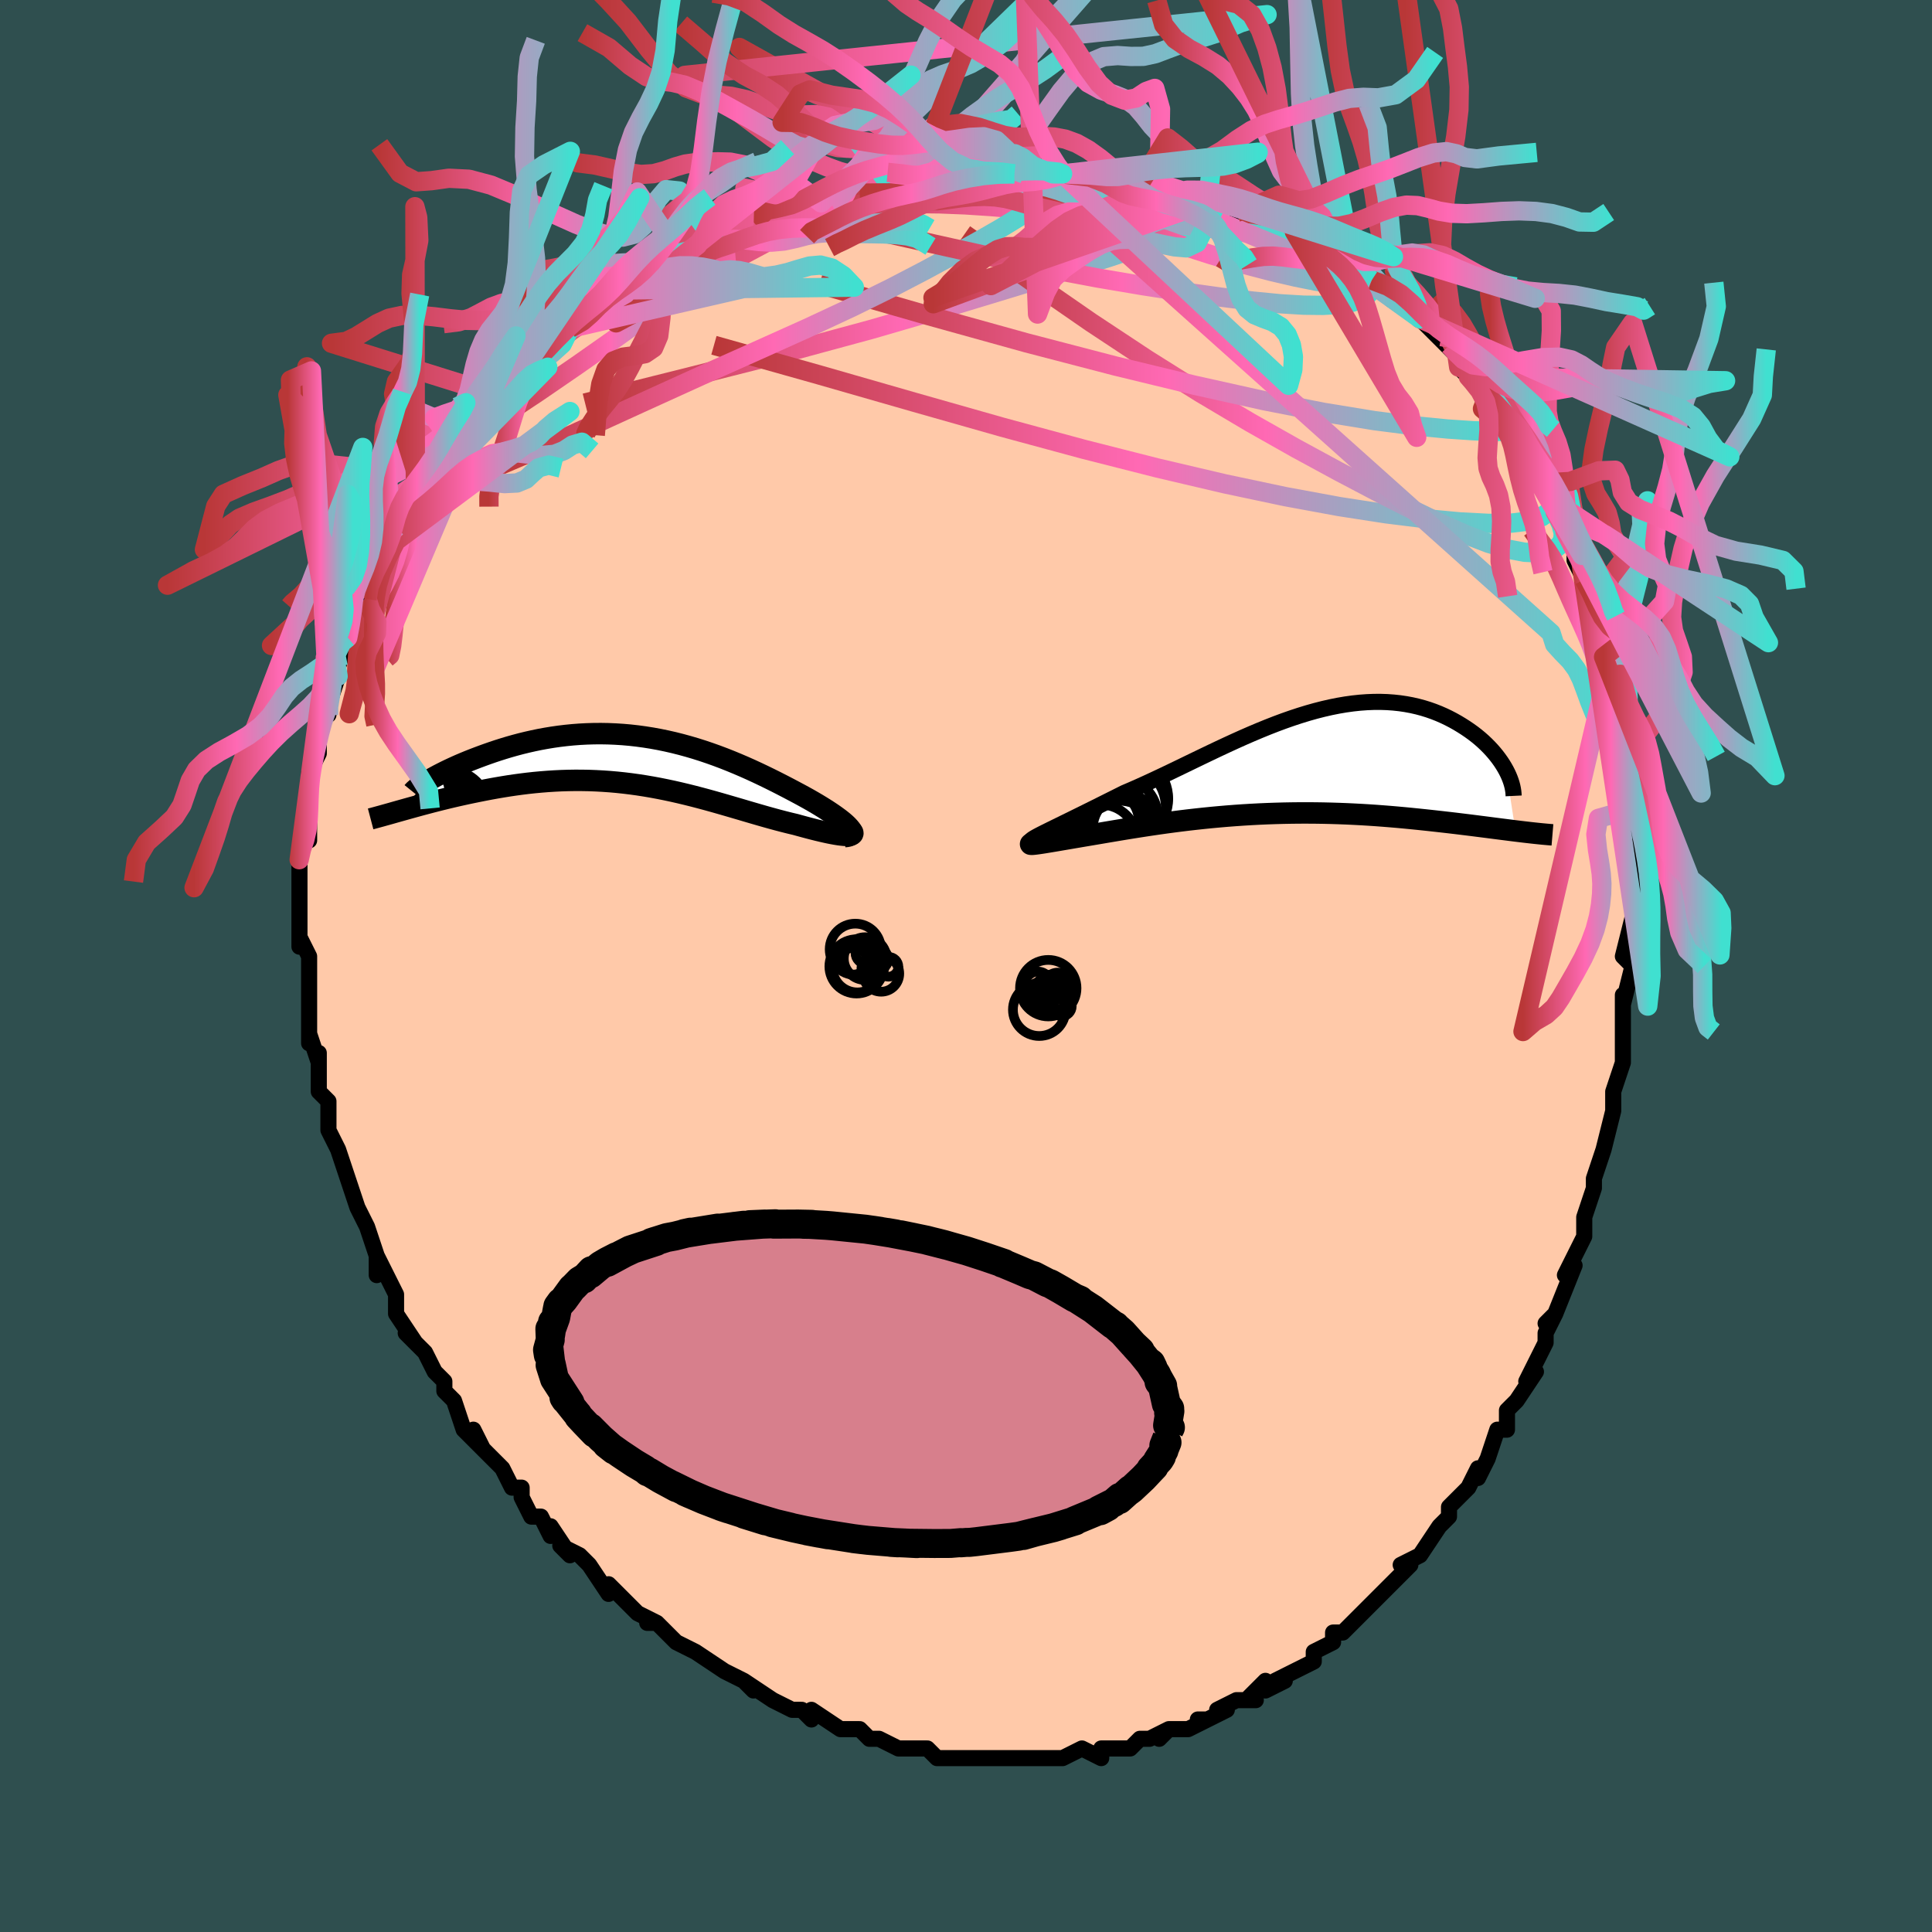 <svg viewBox="-100 -100 200 200" xmlns="http://www.w3.org/2000/svg" width="400" height="400" id="face-svg"><defs><clipPath id="leftEyeClipPath"><polyline points="22.617,7.013,22.453,6.838,22.258,6.652,22.033,6.456,21.779,6.251,21.498,6.037,21.192,5.814,20.861,5.584,20.507,5.348,20.131,5.106,19.734,4.858,19.318,4.606,18.883,4.351,18.431,4.092,17.962,3.832,17.477,3.569,16.899,3.261,16.305,2.948,15.696,2.632,15.072,2.314,14.434,1.996,13.783,1.679,13.121,1.365,12.447,1.054,11.762,0.749,11.067,0.451,10.363,0.16,9.651,-0.122,8.931,-0.393,8.204,-0.652,7.47,-0.9,6.731,-1.134,5.987,-1.353,5.238,-1.558,4.487,-1.747,3.732,-1.919,2.976,-2.075,2.218,-2.213,1.46,-2.333,0.703,-2.436,-0.054,-2.521,-0.808,-2.587,-1.56,-2.635,-2.308,-2.666,-3.051,-2.679,-3.79,-2.674,-4.522,-2.652,-5.248,-2.614,-5.966,-2.559,-6.675,-2.489,-7.375,-2.405,-8.066,-2.306,-8.745,-2.194,-9.413,-2.071,-10.068,-1.935,-10.711,-1.79,-11.34,-1.636,-11.954,-1.473,-12.554,-1.304,-13.137,-1.128,-13.705,-0.949,-14.255,-0.766,-14.789,-0.58,-15.304,-0.395,-15.802,-0.209,-16.28,-0.026,-16.742,0.157,-17.188,0.34,-17.617,0.522,-18.03,0.704,-18.426,0.885,-18.805,1.063,-19.166,1.238,-19.509,1.41,-19.835,1.578,-20.142,1.741,-20.431,1.9,-20.701,2.053,-20.953,2.2,-21.187,2.342,-23.645,5.249,-23.245,5.137,-22.831,5.021,-22.404,4.903,-21.963,4.782,-21.509,4.659,-21.042,4.535,-20.563,4.409,-20.071,4.283,-19.568,4.156,-19.052,4.029,-18.526,3.903,-17.988,3.778,-17.44,3.655,-16.882,3.533,-16.311,3.413,-15.727,3.294,-15.13,3.175,-14.52,3.059,-13.898,2.946,-13.265,2.838,-12.621,2.734,-11.968,2.637,-11.305,2.547,-10.633,2.464,-9.953,2.39,-9.266,2.326,-8.572,2.271,-7.873,2.226,-7.167,2.192,-6.457,2.17,-5.743,2.159,-5.025,2.161,-4.304,2.174,-3.581,2.201,-2.856,2.24,-2.129,2.291,-1.402,2.355,-0.674,2.432,0.054,2.521,0.781,2.621,1.507,2.734,2.231,2.857,2.954,2.991,3.675,3.136,4.393,3.289,5.108,3.452,5.82,3.622,6.528,3.799,7.233,3.983,7.933,4.171,8.629,4.364,9.32,4.56,10.005,4.758,10.685,4.956,11.36,5.154,12.027,5.351,12.689,5.545,13.343,5.735,13.989,5.92,14.627,6.098,15.256,6.269,15.876,6.431,16.485,6.584,17.083,6.726,17.57,6.86,18.044,6.989,18.503,7.111,18.948,7.226,19.377,7.333,19.789,7.431,20.183,7.521,20.557,7.602,20.911,7.672,21.243,7.732,21.552,7.781,21.836,7.818,22.094,7.843,22.325,7.856,22.526,7.856"></polyline></clipPath><clipPath id="rightEyeClipPath"><polyline points="-25.155,7.159,-24.785,6.976,-24.387,6.781,-23.963,6.573,-23.513,6.352,-23.039,6.12,-22.543,5.876,-22.025,5.621,-21.488,5.356,-20.932,5.08,-20.358,4.795,-19.768,4.501,-19.163,4.199,-18.543,3.889,-17.91,3.573,-17.265,3.25,-16.511,2.927,-15.743,2.588,-14.961,2.234,-14.168,1.867,-13.363,1.488,-12.549,1.1,-11.726,0.704,-10.896,0.302,-10.059,-0.103,-9.218,-0.509,-8.372,-0.915,-7.524,-1.318,-6.674,-1.715,-5.823,-2.106,-4.973,-2.488,-4.124,-2.858,-3.277,-3.216,-2.433,-3.56,-1.594,-3.888,-0.76,-4.198,0.069,-4.489,0.89,-4.759,1.704,-5.009,2.509,-5.236,3.304,-5.439,4.09,-5.619,4.865,-5.774,5.628,-5.904,6.378,-6.008,7.116,-6.087,7.84,-6.14,8.55,-6.168,9.245,-6.171,9.925,-6.148,10.589,-6.101,11.237,-6.031,11.869,-5.937,12.483,-5.822,13.08,-5.686,13.659,-5.53,14.221,-5.355,14.764,-5.163,15.289,-4.956,15.796,-4.734,16.284,-4.5,16.754,-4.255,17.205,-4.002,17.638,-3.741,18.053,-3.476,18.449,-3.207,18.828,-2.934,19.191,-2.654,19.537,-2.368,19.867,-2.077,20.18,-1.782,20.476,-1.484,20.756,-1.184,21.019,-0.882,21.265,-0.58,21.494,-0.278,21.707,0.022,21.903,0.321,22.083,0.618,22.247,0.911,23.211,7.189,22.758,7.132,22.292,7.073,21.812,7.012,21.32,6.949,20.815,6.884,20.297,6.817,19.766,6.749,19.223,6.68,18.667,6.609,18.099,6.539,17.518,6.468,16.926,6.396,16.322,6.325,15.707,6.255,15.079,6.184,14.436,6.113,13.778,6.042,13.107,5.972,12.422,5.903,11.724,5.835,11.012,5.77,10.288,5.708,9.553,5.649,8.806,5.593,8.048,5.542,7.279,5.495,6.502,5.454,5.715,5.417,4.92,5.387,4.118,5.362,3.309,5.343,2.494,5.331,1.674,5.326,0.85,5.327,0.023,5.336,-0.807,5.351,-1.639,5.374,-2.472,5.403,-3.304,5.439,-4.136,5.483,-4.966,5.533,-5.792,5.59,-6.615,5.653,-7.434,5.723,-8.247,5.798,-9.053,5.879,-9.852,5.965,-10.643,6.055,-11.425,6.15,-12.197,6.249,-12.957,6.351,-13.706,6.456,-14.443,6.564,-15.166,6.673,-15.874,6.783,-16.567,6.893,-17.245,7.003,-17.906,7.113,-18.549,7.221,-19.174,7.326,-19.78,7.43,-20.367,7.529,-20.933,7.625,-21.478,7.716,-21.963,7.799,-22.432,7.879,-22.882,7.956,-23.314,8.03,-23.727,8.1,-24.12,8.168,-24.492,8.231,-24.842,8.289,-25.169,8.343,-25.473,8.393,-25.752,8.437,-26.005,8.475,-26.232,8.508,-26.431,8.534,-26.601,8.554"></polyline></clipPath><filter id="fuzzy"><feTurbulence id="turbulence" baseFrequency="0.05" numOctaves="3" type="noise" result="noise"></feTurbulence><feDisplacementMap in="SourceGraphic" in2="noise" scale="2"></feDisplacementMap></filter><linearGradient id="rainbowGradient" x1="0%" y1="0%" x2="100%" y2="0%"><stop offset="0%" style="stop-color: rgb(185, 55, 55);  stop-opacity: 1"></stop><stop offset="50.459%" style="stop-color: rgb(255, 105, 180);  stop-opacity: 1"></stop><stop offset="100%" style="stop-color: rgb(64, 224, 208);  stop-opacity: 1"></stop></linearGradient></defs><title>That&#39;s an ugly face</title><desc>CREATED BY XUAN TANG, MORE INFO AT TXSTC55.GITHUB.IO</desc><rect x="-100" y="-100" width="100%" height="100%" opacity="1" fill="rgb(47, 79, 79)"></rect><polyline id="faceContour" points="69,0,68,4,68,3,68,5,68,6,68,6,68,8,68,10,67,13,67,15,67,14,67,15,66,19,66,19,66,19,65,22,65,23,65,23,64,26,64,27,64,28,63,30,63,30,62,32,63,31,61,36,60,37,61,36,60,38,60,39,59,41,58,43,59,42,57,45,56,46,56,47,56,48,55,48,55,48,54,51,53,53,53,52,52,54,52,54,50,56,50,57,49,58,49,58,47,61,47,61,45,62,46,62,44,64,44,64,43,65,42,66,41,67,41,67,39,69,38,69,38,70,36,71,36,71,36,72,34,73,32,74,33,74,31,75,31,74,29,76,30,76,28,76,26,77,27,77,25,78,24,78,25,78,23,79,21,79,20,80,21,79,19,80,19,80,18,80,17,81,14,81,14,81,14,82,12,81,10,82,9,82,8,82,7,82,8,82,6,82,6,82,4,82,4,82,2,82,2,82,0,82,-1,82,-2,82,-3,82,-4,81,-6,81,-7,81,-7,81,-9,80,-9,80,-10,80,-11,79,-12,79,-13,79,-13,79,-16,77,-16,78,-17,77,-18,77,-18,77,-20,76,-20,76,-23,74,-22,75,-23,74,-25,73,-25,73,-25,73,-28,71,-28,71,-28,71,-30,70,-32,68,-33,68,-32,68,-34,67,-36,65,-36,65,-37,64,-37,65,-39,62,-39,62,-40,61,-42,60,-41,61,-43,58,-43,59,-44,57,-45,57,-46,55,-46,54,-47,54,-47,54,-48,52,-49,51,-50,50,-51,48,-50,50,-52,48,-52,48,-53,45,-54,44,-54,43,-55,42,-56,40,-57,39,-58,38,-58,38,-57,39,-59,36,-59,35,-59,34,-60,32,-61,30,-61,32,-61,30,-62,27,-62,27,-63,25,-63,25,-64,22,-64,22,-64,22,-65,19,-65,19,-66,17,-66,17,-66,16,-66,14,-67,13,-67,11,-67,9,-67,10,-68,7,-68,8,-68,6,-68,4,-68,2,-68,2,-68,2,-68,0,-68,-1,-69,-3,-69,-2,-69,-5,-69,-7,-69,-6,-69,-7,-69,-9,-69,-11,-69,-12,-68,-14,-68,-13,-68,-16,-68,-16,-68,-19,-68,-19,-68,-20,-68,-20,-67,-22,-67,-24,-67,-26,-66,-26,-66,-27,-66,-27,-65,-30,-65,-30,-65,-32,-65,-31,-64,-34,-64,-34,-64,-35,-62,-38,-63,-37,-62,-38,-62,-39,-61,-41,-60,-42,-59,-44,-59,-45,-59,-45,-58,-46,-58,-47,-57,-49,-57,-48,-55,-50,-54,-52,-54,-53,-53,-54,-53,-54,-52,-55,-51,-56,-49,-58,-51,-56,-48,-59,-48,-59,-47,-60,-47,-61,-45,-63,-45,-62,-44,-63,-44,-63,-42,-65,-41,-66,-39,-67,-39,-67,-38,-68,-37,-68,-34,-70,-35,-70,-34,-70,-33,-71,-31,-73,-31,-72,-30,-73,-28,-74,-28,-74,-26,-75,-26,-75,-25,-75,-24,-76,-23,-76,-22,-77,-20,-77,-19,-77,-17,-78,-17,-78,-15,-79,-14,-79,-13,-79,-13,-79,-11,-80,-9,-80,-8,-81,-6,-81,-5,-81,-5,-81,-4,-81,-3,-82,-3,-81,0,-82,2,-82,3,-82,5,-82,5,-82,5,-82,6,-82,9,-82,10,-82,10,-82,10,-82,14,-82,15,-81,17,-81,16,-81,17,-81,18,-81,20,-81,21,-80,23,-80,25,-79,25,-79,26,-79,27,-79,29,-78,28,-78,31,-77,31,-77,33,-76,33,-77,34,-76,35,-75,37,-74,38,-74,38,-74,40,-73,40,-73,40,-72,42,-71,44,-70,42,-71,44,-70,44,-69,47,-67,47,-67,47,-67,50,-64,49,-65,51,-63,51,-62,52,-61,52,-61,54,-59,54,-59,55,-58,56,-56,57,-55,57,-55,57,-55,58,-53,58,-53,59,-52,60,-50,61,-48,61,-48,61,-47,62,-45,62,-45,63,-43,63,-42,63,-42,64,-40,65,-38,65,-37,65,-35,65,-35,66,-32,66,-32,66,-30,66,-31,67,-27,67,-25,67,-26,68,-23,68,-22,68,-20,68,-19,68,-19,68,-16,68,-18,68,-13,69,-12,69,-10,69,-10,69,-9,69,-7,69,-7,69,-4,69,-5,68,-1,69,0,68,4" fill="#ffc9a9" stroke="black" stroke-width="1.667" stroke-linejoin="round" filter="url(#fuzzy)"></polyline><g transform="translate(33.667 -21.171)"><polyline id="rightCountour" points="-25.155,7.159,-24.785,6.976,-24.387,6.781,-23.963,6.573,-23.513,6.352,-23.039,6.12,-22.543,5.876,-22.025,5.621,-21.488,5.356,-20.932,5.08,-20.358,4.795,-19.768,4.501,-19.163,4.199,-18.543,3.889,-17.91,3.573,-17.265,3.25,-16.511,2.927,-15.743,2.588,-14.961,2.234,-14.168,1.867,-13.363,1.488,-12.549,1.1,-11.726,0.704,-10.896,0.302,-10.059,-0.103,-9.218,-0.509,-8.372,-0.915,-7.524,-1.318,-6.674,-1.715,-5.823,-2.106,-4.973,-2.488,-4.124,-2.858,-3.277,-3.216,-2.433,-3.56,-1.594,-3.888,-0.76,-4.198,0.069,-4.489,0.89,-4.759,1.704,-5.009,2.509,-5.236,3.304,-5.439,4.09,-5.619,4.865,-5.774,5.628,-5.904,6.378,-6.008,7.116,-6.087,7.84,-6.14,8.55,-6.168,9.245,-6.171,9.925,-6.148,10.589,-6.101,11.237,-6.031,11.869,-5.937,12.483,-5.822,13.08,-5.686,13.659,-5.53,14.221,-5.355,14.764,-5.163,15.289,-4.956,15.796,-4.734,16.284,-4.5,16.754,-4.255,17.205,-4.002,17.638,-3.741,18.053,-3.476,18.449,-3.207,18.828,-2.934,19.191,-2.654,19.537,-2.368,19.867,-2.077,20.18,-1.782,20.476,-1.484,20.756,-1.184,21.019,-0.882,21.265,-0.58,21.494,-0.278,21.707,0.022,21.903,0.321,22.083,0.618,22.247,0.911,23.211,7.189,22.758,7.132,22.292,7.073,21.812,7.012,21.32,6.949,20.815,6.884,20.297,6.817,19.766,6.749,19.223,6.68,18.667,6.609,18.099,6.539,17.518,6.468,16.926,6.396,16.322,6.325,15.707,6.255,15.079,6.184,14.436,6.113,13.778,6.042,13.107,5.972,12.422,5.903,11.724,5.835,11.012,5.77,10.288,5.708,9.553,5.649,8.806,5.593,8.048,5.542,7.279,5.495,6.502,5.454,5.715,5.417,4.92,5.387,4.118,5.362,3.309,5.343,2.494,5.331,1.674,5.326,0.85,5.327,0.023,5.336,-0.807,5.351,-1.639,5.374,-2.472,5.403,-3.304,5.439,-4.136,5.483,-4.966,5.533,-5.792,5.59,-6.615,5.653,-7.434,5.723,-8.247,5.798,-9.053,5.879,-9.852,5.965,-10.643,6.055,-11.425,6.15,-12.197,6.249,-12.957,6.351,-13.706,6.456,-14.443,6.564,-15.166,6.673,-15.874,6.783,-16.567,6.893,-17.245,7.003,-17.906,7.113,-18.549,7.221,-19.174,7.326,-19.78,7.43,-20.367,7.529,-20.933,7.625,-21.478,7.716,-21.963,7.799,-22.432,7.879,-22.882,7.956,-23.314,8.03,-23.727,8.1,-24.12,8.168,-24.492,8.231,-24.842,8.289,-25.169,8.343,-25.473,8.393,-25.752,8.437,-26.005,8.475,-26.232,8.508,-26.431,8.534,-26.601,8.554" fill="white" stroke="white" stroke-width="0" stroke-linejoin="round" filter="url(#fuzzy)"></polyline></g><g transform="translate(-34.738 -21.377)"><polyline id="leftCountour" points="22.617,7.013,22.453,6.838,22.258,6.652,22.033,6.456,21.779,6.251,21.498,6.037,21.192,5.814,20.861,5.584,20.507,5.348,20.131,5.106,19.734,4.858,19.318,4.606,18.883,4.351,18.431,4.092,17.962,3.832,17.477,3.569,16.899,3.261,16.305,2.948,15.696,2.632,15.072,2.314,14.434,1.996,13.783,1.679,13.121,1.365,12.447,1.054,11.762,0.749,11.067,0.451,10.363,0.16,9.651,-0.122,8.931,-0.393,8.204,-0.652,7.47,-0.9,6.731,-1.134,5.987,-1.353,5.238,-1.558,4.487,-1.747,3.732,-1.919,2.976,-2.075,2.218,-2.213,1.46,-2.333,0.703,-2.436,-0.054,-2.521,-0.808,-2.587,-1.56,-2.635,-2.308,-2.666,-3.051,-2.679,-3.79,-2.674,-4.522,-2.652,-5.248,-2.614,-5.966,-2.559,-6.675,-2.489,-7.375,-2.405,-8.066,-2.306,-8.745,-2.194,-9.413,-2.071,-10.068,-1.935,-10.711,-1.79,-11.34,-1.636,-11.954,-1.473,-12.554,-1.304,-13.137,-1.128,-13.705,-0.949,-14.255,-0.766,-14.789,-0.58,-15.304,-0.395,-15.802,-0.209,-16.28,-0.026,-16.742,0.157,-17.188,0.34,-17.617,0.522,-18.03,0.704,-18.426,0.885,-18.805,1.063,-19.166,1.238,-19.509,1.41,-19.835,1.578,-20.142,1.741,-20.431,1.9,-20.701,2.053,-20.953,2.2,-21.187,2.342,-23.645,5.249,-23.245,5.137,-22.831,5.021,-22.404,4.903,-21.963,4.782,-21.509,4.659,-21.042,4.535,-20.563,4.409,-20.071,4.283,-19.568,4.156,-19.052,4.029,-18.526,3.903,-17.988,3.778,-17.44,3.655,-16.882,3.533,-16.311,3.413,-15.727,3.294,-15.13,3.175,-14.52,3.059,-13.898,2.946,-13.265,2.838,-12.621,2.734,-11.968,2.637,-11.305,2.547,-10.633,2.464,-9.953,2.39,-9.266,2.326,-8.572,2.271,-7.873,2.226,-7.167,2.192,-6.457,2.17,-5.743,2.159,-5.025,2.161,-4.304,2.174,-3.581,2.201,-2.856,2.24,-2.129,2.291,-1.402,2.355,-0.674,2.432,0.054,2.521,0.781,2.621,1.507,2.734,2.231,2.857,2.954,2.991,3.675,3.136,4.393,3.289,5.108,3.452,5.82,3.622,6.528,3.799,7.233,3.983,7.933,4.171,8.629,4.364,9.32,4.56,10.005,4.758,10.685,4.956,11.36,5.154,12.027,5.351,12.689,5.545,13.343,5.735,13.989,5.92,14.627,6.098,15.256,6.269,15.876,6.431,16.485,6.584,17.083,6.726,17.57,6.86,18.044,6.989,18.503,7.111,18.948,7.226,19.377,7.333,19.789,7.431,20.183,7.521,20.557,7.602,20.911,7.672,21.243,7.732,21.552,7.781,21.836,7.818,22.094,7.843,22.325,7.856,22.526,7.856" fill="white" stroke="white" stroke-width="0" stroke-linejoin="round" filter="url(#fuzzy)"></polyline></g><g transform="translate(33.667 -21.171)"><polyline id="rightUpper" points="-26.955,8.247,-26.957,8.198,-26.913,8.136,-26.826,8.061,-26.698,7.972,-26.53,7.871,-26.324,7.755,-26.082,7.626,-25.805,7.484,-25.496,7.328,-25.155,7.159,-24.785,6.976,-24.387,6.781,-23.963,6.573,-23.513,6.352,-23.039,6.12,-22.543,5.876,-22.025,5.621,-21.488,5.356,-20.932,5.08,-20.358,4.795,-19.768,4.501,-19.163,4.199,-18.543,3.889,-17.91,3.573,-17.265,3.25,-16.511,2.927,-15.743,2.588,-14.961,2.234,-14.168,1.867,-13.363,1.488,-12.549,1.1,-11.726,0.704,-10.896,0.302,-10.059,-0.103,-9.218,-0.509,-8.372,-0.915,-7.524,-1.318,-6.674,-1.715,-5.823,-2.106,-4.973,-2.488,-4.124,-2.858,-3.277,-3.216,-2.433,-3.56,-1.594,-3.888,-0.76,-4.198,0.069,-4.489,0.89,-4.759,1.704,-5.009,2.509,-5.236,3.304,-5.439,4.09,-5.619,4.865,-5.774,5.628,-5.904,6.378,-6.008,7.116,-6.087,7.84,-6.14,8.55,-6.168,9.245,-6.171,9.925,-6.148,10.589,-6.101,11.237,-6.031,11.869,-5.937,12.483,-5.822,13.08,-5.686,13.659,-5.53,14.221,-5.355,14.764,-5.163,15.289,-4.956,15.796,-4.734,16.284,-4.5,16.754,-4.255,17.205,-4.002,17.638,-3.741,18.053,-3.476,18.449,-3.207,18.828,-2.934,19.191,-2.654,19.537,-2.368,19.867,-2.077,20.18,-1.782,20.476,-1.484,20.756,-1.184,21.019,-0.882,21.265,-0.58,21.494,-0.278,21.707,0.022,21.903,0.321,22.083,0.618,22.247,0.911,22.394,1.2,22.525,1.485,22.64,1.765,22.74,2.04,22.824,2.309,22.893,2.572,22.947,2.829,22.987,3.08,23.012,3.324,23.024,3.562" fill="none" stroke="black" stroke-width="1.667" stroke-linejoin="round" filter="url(#fuzzy)"></polyline><polyline id="rightLower" points="-26.47,8.344,-26.652,8.403,-26.792,8.452,-26.894,8.493,-26.957,8.525,-26.983,8.549,-26.973,8.565,-26.929,8.574,-26.851,8.574,-26.742,8.568,-26.601,8.554,-26.431,8.534,-26.232,8.508,-26.005,8.475,-25.752,8.437,-25.473,8.393,-25.169,8.343,-24.842,8.289,-24.492,8.231,-24.12,8.168,-23.727,8.1,-23.314,8.03,-22.882,7.956,-22.432,7.879,-21.963,7.799,-21.478,7.716,-20.933,7.625,-20.367,7.529,-19.78,7.43,-19.174,7.326,-18.549,7.221,-17.906,7.113,-17.245,7.003,-16.567,6.893,-15.874,6.783,-15.166,6.673,-14.443,6.564,-13.706,6.456,-12.957,6.351,-12.197,6.249,-11.425,6.15,-10.643,6.055,-9.852,5.965,-9.053,5.879,-8.247,5.798,-7.434,5.723,-6.615,5.653,-5.792,5.59,-4.966,5.533,-4.136,5.483,-3.304,5.439,-2.472,5.403,-1.639,5.374,-0.807,5.351,0.023,5.336,0.85,5.327,1.674,5.326,2.494,5.331,3.309,5.343,4.118,5.362,4.92,5.387,5.715,5.417,6.502,5.454,7.279,5.495,8.048,5.542,8.806,5.593,9.553,5.649,10.288,5.708,11.012,5.77,11.724,5.835,12.422,5.903,13.107,5.972,13.778,6.042,14.436,6.113,15.079,6.184,15.707,6.255,16.322,6.325,16.926,6.396,17.518,6.468,18.099,6.539,18.667,6.609,19.223,6.68,19.766,6.749,20.297,6.817,20.815,6.884,21.32,6.949,21.812,7.012,22.292,7.073,22.758,7.132,23.211,7.189,23.651,7.243,24.079,7.294,24.493,7.342,24.894,7.388,25.283,7.43,25.659,7.469,26.023,7.506,26.375,7.538,26.714,7.568,27.042,7.595" fill="none" stroke="black" stroke-width="2.222" stroke-linejoin="round" filter="url(#fuzzy)"></polyline><!--[--><circle r="4.3" cx="-19.422" cy="7.317" stroke="black" fill="none" stroke-width="1" filter="url(#fuzzy)" clip-path="url(#rightEyeClipPath)"></circle><circle r="3.743" cx="-19.696" cy="8.214" stroke="black" fill="none" stroke-width="1" filter="url(#fuzzy)" clip-path="url(#rightEyeClipPath)"></circle><circle r="4.053" cx="-17.902" cy="7.554" stroke="black" fill="none" stroke-width="1" filter="url(#fuzzy)" clip-path="url(#rightEyeClipPath)"></circle><circle r="3.944" cx="-17.783" cy="5.639" stroke="black" fill="none" stroke-width="1" filter="url(#fuzzy)" clip-path="url(#rightEyeClipPath)"></circle><circle r="3.502" cx="-17.041" cy="6.946" stroke="black" fill="none" stroke-width="1" filter="url(#fuzzy)" clip-path="url(#rightEyeClipPath)"></circle><circle r="4.693" cx="-17.682" cy="4.76" stroke="black" fill="none" stroke-width="1" filter="url(#fuzzy)" clip-path="url(#rightEyeClipPath)"></circle><circle r="4.516" cx="-17.243" cy="3.852" stroke="black" fill="none" stroke-width="1" filter="url(#fuzzy)" clip-path="url(#rightEyeClipPath)"></circle><circle r="3.29" cx="-19.057" cy="6.234" stroke="black" fill="none" stroke-width="1" filter="url(#fuzzy)" clip-path="url(#rightEyeClipPath)"></circle><circle r="3.932" cx="-18.15" cy="7.781" stroke="black" fill="none" stroke-width="1" filter="url(#fuzzy)" clip-path="url(#rightEyeClipPath)"></circle><circle r="4.314" cx="-17.854" cy="8.368" stroke="black" fill="none" stroke-width="1" filter="url(#fuzzy)" clip-path="url(#rightEyeClipPath)"></circle><!--]--></g><g transform="translate(-34.738 -21.377)"><polyline id="leftUpper" points="22.148,7.985,22.395,7.962,22.593,7.921,22.743,7.861,22.847,7.785,22.907,7.693,22.925,7.585,22.903,7.462,22.844,7.325,22.748,7.175,22.617,7.013,22.453,6.838,22.258,6.652,22.033,6.456,21.779,6.251,21.498,6.037,21.192,5.814,20.861,5.584,20.507,5.348,20.131,5.106,19.734,4.858,19.318,4.606,18.883,4.351,18.431,4.092,17.962,3.832,17.477,3.569,16.899,3.261,16.305,2.948,15.696,2.632,15.072,2.314,14.434,1.996,13.783,1.679,13.121,1.365,12.447,1.054,11.762,0.749,11.067,0.451,10.363,0.16,9.651,-0.122,8.931,-0.393,8.204,-0.652,7.47,-0.9,6.731,-1.134,5.987,-1.353,5.238,-1.558,4.487,-1.747,3.732,-1.919,2.976,-2.075,2.218,-2.213,1.46,-2.333,0.703,-2.436,-0.054,-2.521,-0.808,-2.587,-1.56,-2.635,-2.308,-2.666,-3.051,-2.679,-3.79,-2.674,-4.522,-2.652,-5.248,-2.614,-5.966,-2.559,-6.675,-2.489,-7.375,-2.405,-8.066,-2.306,-8.745,-2.194,-9.413,-2.071,-10.068,-1.935,-10.711,-1.79,-11.34,-1.636,-11.954,-1.473,-12.554,-1.304,-13.137,-1.128,-13.705,-0.949,-14.255,-0.766,-14.789,-0.58,-15.304,-0.395,-15.802,-0.209,-16.28,-0.026,-16.742,0.157,-17.188,0.34,-17.617,0.522,-18.03,0.704,-18.426,0.885,-18.805,1.063,-19.166,1.238,-19.509,1.41,-19.835,1.578,-20.142,1.741,-20.431,1.9,-20.701,2.053,-20.953,2.2,-21.187,2.342,-21.401,2.476,-21.598,2.603,-21.775,2.724,-21.935,2.837,-22.076,2.942,-22.199,3.04,-22.304,3.13,-22.392,3.212,-22.463,3.286,-22.517,3.353" fill="none" stroke="black" stroke-width="2.222" stroke-linejoin="round" filter="url(#fuzzy)"></polyline><polyline id="leftLower" points="22.504,7.039,22.704,7.193,22.854,7.33,22.956,7.451,23.013,7.555,23.027,7.643,23,7.715,22.935,7.772,22.832,7.814,22.695,7.842,22.526,7.856,22.325,7.856,22.094,7.843,21.836,7.818,21.552,7.781,21.243,7.732,20.911,7.672,20.557,7.602,20.183,7.521,19.789,7.431,19.377,7.333,18.948,7.226,18.503,7.111,18.044,6.989,17.57,6.86,17.083,6.726,16.485,6.584,15.876,6.431,15.256,6.269,14.627,6.098,13.989,5.92,13.343,5.735,12.689,5.545,12.027,5.351,11.36,5.154,10.685,4.956,10.005,4.758,9.32,4.56,8.629,4.364,7.933,4.171,7.233,3.983,6.528,3.799,5.82,3.622,5.108,3.452,4.393,3.289,3.675,3.136,2.954,2.991,2.231,2.857,1.507,2.734,0.781,2.621,0.054,2.521,-0.674,2.432,-1.402,2.355,-2.129,2.291,-2.856,2.24,-3.581,2.201,-4.304,2.174,-5.025,2.161,-5.743,2.159,-6.457,2.17,-7.167,2.192,-7.873,2.226,-8.572,2.271,-9.266,2.326,-9.953,2.39,-10.633,2.464,-11.305,2.547,-11.968,2.637,-12.621,2.734,-13.265,2.838,-13.898,2.946,-14.52,3.059,-15.13,3.175,-15.727,3.294,-16.311,3.413,-16.882,3.533,-17.44,3.655,-17.988,3.778,-18.526,3.903,-19.052,4.029,-19.568,4.156,-20.071,4.283,-20.563,4.409,-21.042,4.535,-21.509,4.659,-21.963,4.782,-22.404,4.903,-22.831,5.021,-23.245,5.137,-23.645,5.249,-24.032,5.358,-24.405,5.463,-24.764,5.565,-25.109,5.662,-25.44,5.754,-25.758,5.843,-26.062,5.926,-26.353,6.005,-26.63,6.08,-26.895,6.15" fill="none" stroke="black" stroke-width="2.222" stroke-linejoin="round" filter="url(#fuzzy)"></polyline><!--[--><circle r="3.529" cx="-21.06" cy="3.77" stroke="black" fill="none" stroke-width="1" filter="url(#fuzzy)" clip-path="url(#leftEyeClipPath)"></circle><circle r="4.02" cx="-18.768" cy="5.117" stroke="black" fill="none" stroke-width="1" filter="url(#fuzzy)" clip-path="url(#leftEyeClipPath)"></circle><circle r="3.596" cx="-21.692" cy="1.382" stroke="black" fill="none" stroke-width="1" filter="url(#fuzzy)" clip-path="url(#leftEyeClipPath)"></circle><circle r="3.596" cx="-22.295" cy="3.635" stroke="black" fill="none" stroke-width="1" filter="url(#fuzzy)" clip-path="url(#leftEyeClipPath)"></circle><circle r="4.261" cx="-20.258" cy="4.817" stroke="black" fill="none" stroke-width="1" filter="url(#fuzzy)" clip-path="url(#leftEyeClipPath)"></circle><circle r="3.688" cx="-22.185" cy="1.942" stroke="black" fill="none" stroke-width="1" filter="url(#fuzzy)" clip-path="url(#leftEyeClipPath)"></circle><circle r="3.608" cx="-20.102" cy="3.543" stroke="black" fill="none" stroke-width="1" filter="url(#fuzzy)" clip-path="url(#leftEyeClipPath)"></circle><circle r="4.67" cx="-22.677" cy="4.377" stroke="black" fill="none" stroke-width="1" filter="url(#fuzzy)" clip-path="url(#leftEyeClipPath)"></circle><circle r="4.382" cx="-22.419" cy="4.083" stroke="black" fill="none" stroke-width="1" filter="url(#fuzzy)" clip-path="url(#leftEyeClipPath)"></circle><circle r="4.952" cx="-19.894" cy="5.732" stroke="black" fill="none" stroke-width="1" filter="url(#fuzzy)" clip-path="url(#leftEyeClipPath)"></circle><!--]--></g><g id="hairs"><!--[--><polyline points="-28,-74,-27.53,-74.225,-26.839,-74.518,-26.263,-74.71,-25.811,-74.811,-25.462,-74.826,-25.224,-74.733,-25.136,-74.496,-25.262,-74.08,-25.675,-73.464,-26.439,-72.63,-27.602,-71.562,-29.198,-70.244,-31.246,-68.659,-33.769,-66.79,-36.786,-64.623,-40.299,-62.156,-44.292,-59.417,-48.781,-56.432" fill="none" stroke="url(#rainbowGradient)" stroke-width="2" stroke-linejoin="round" filter="url(#fuzzy)"></polyline><polyline points="-13,-79,-11.039,-79.679,-9.022,-80.132,-6.993,-80.462,-5.001,-80.676,-3.091,-80.814,-1.262,-80.926,0.531,-81.044,2.343,-81.168,4.209,-81.284,6.108,-81.378,7.937,-81.451,9.497,-81.52,10.523,-81.622,10.78,-81.779,10.298,-81.944" fill="none" stroke="url(#rainbowGradient)" stroke-width="2" stroke-linejoin="round" filter="url(#fuzzy)"></polyline><polyline points="29,-78,29.199,-77.7,30.333,-77.169,31.613,-76.618,32.877,-76.065,34.127,-75.47,35.383,-74.818,36.633,-74.139,37.825,-73.489,38.899,-72.916,39.809,-72.436,40.537,-72.042,41.094,-71.72,41.487,-71.472,41.698,-71.329,41.684,-71.349,41.408,-71.574,40.885,-71.994,40.14,-72.554,39.131,-73.233" fill="none" stroke="url(#rainbowGradient)" stroke-width="2" stroke-linejoin="round" filter="url(#fuzzy)"></polyline><polyline points="25,-79,25.679,-78.879,25.769,-78.441,25.136,-77.737,23.761,-76.846,21.636,-75.821,18.703,-74.676,14.893,-73.385,10.158,-71.89,4.479,-70.139,-2.16,-68.126,-9.803,-65.902,-18.506,-63.542,-28.336,-61.06,-39.435,-58.279" fill="none" stroke="url(#rainbowGradient)" stroke-width="2" stroke-linejoin="round" filter="url(#fuzzy)"></polyline><polyline points="61,-48,60.843,-47.701,60.41,-47.089,59.602,-46.499,58.314,-46.072,56.491,-45.848,54.115,-45.82,51.174,-45.972,47.641,-46.296,43.471,-46.813,38.621,-47.563,33.067,-48.587,26.803,-49.912,19.83,-51.548,12.149,-53.5,3.767,-55.772,-5.32,-58.353,-15.195,-61.189,-26.093,-64.257" fill="none" stroke="url(#rainbowGradient)" stroke-width="2" stroke-linejoin="round" filter="url(#fuzzy)"></polyline><polyline points="-44,-63,-42.323,-64.59,-40.891,-65.735,-39.616,-66.624,-38.421,-67.396,-37.245,-68.133,-36.092,-68.861,-34.998,-69.569,-34,-70.238,-33.112,-70.851,-32.336,-71.391,-31.682,-71.838,-31.165,-72.171,-30.81,-72.371,-30.641,-72.425,-30.689,-72.322,-30.987,-72.055,-31.568,-71.616,-32.457,-71.005,-33.655,-70.232,-35.146,-69.306,-36.958,-68.2,-39.223,-66.809" fill="none" stroke="url(#rainbowGradient)" stroke-width="2" stroke-linejoin="round" filter="url(#fuzzy)"></polyline><polyline points="-5,-81,-4.028,-81.191,-2.908,-81.395,-1.472,-81.545,0.2,-81.674,1.888,-81.783,3.403,-81.866,4.653,-81.921,5.647,-81.957,6.441,-81.978,7.07,-81.99,7.524,-81.993,7.764,-81.989,7.76,-81.975,7.494,-81.947,6.906,-81.902,5.83,-81.839,4.004,-81.751,1.145,-81.565" fill="none" stroke="url(#rainbowGradient)" stroke-width="2" stroke-linejoin="round" filter="url(#fuzzy)"></polyline><polyline points="-30,-73,-28.615,-73.691,-27.623,-74.174,-26.767,-74.566,-26.019,-74.886,-25.369,-75.149,-24.816,-75.355,-24.381,-75.477,-24.108,-75.481,-24.063,-75.333,-24.323,-75.017,-24.959,-74.523,-26.037,-73.836,-27.628,-72.917,-29.805,-71.722,-32.573,-70.253,-35.767,-68.605" fill="none" stroke="url(#rainbowGradient)" stroke-width="2" stroke-linejoin="round" filter="url(#fuzzy)"></polyline><polyline points="61,-47,61.607,-45.668,61.825,-44.808,61.778,-44.134,61.494,-43.608,60.985,-43.2,60.232,-42.908,59.193,-42.766,57.835,-42.83,56.14,-43.148,54.11,-43.753,51.745,-44.658,49.036,-45.864,45.957,-47.361,42.474,-49.139,38.558,-51.201,34.203,-53.565,29.43,-56.262,24.28,-59.32,18.787,-62.763,12.95,-66.621,6.699,-70.945,-0.152,-75.762" fill="none" stroke="url(#rainbowGradient)" stroke-width="2" stroke-linejoin="round" filter="url(#fuzzy)"></polyline><polyline points="-35,-70,-33.908,-70.397,-32.568,-71.224,-31.151,-72.071,-29.721,-72.834,-28.283,-73.541,-26.864,-74.212,-25.523,-74.83,-24.328,-75.363,-23.332,-75.79,-22.575,-76.113,-22.094,-76.342,-21.926,-76.474,-22.103,-76.474,-22.645,-76.282,-23.581,-75.835" fill="none" stroke="url(#rainbowGradient)" stroke-width="2" stroke-linejoin="round" filter="url(#fuzzy)"></polyline><polyline points="-17,-78,-15.293,-78.588,-13.75,-78.757,-12.093,-78.803,-10.145,-78.846,-7.879,-78.899,-5.371,-78.927,-2.732,-78.896,-0.055,-78.79,2.611,-78.616,5.27,-78.395,7.96,-78.147,10.727,-77.88,13.592,-77.596,16.533,-77.3,19.478,-77,22.341,-76.705,25.048,-76.412,27.564,-76.108,29.889,-75.77,32.029,-75.393,33.888,-75.041" fill="none" stroke="url(#rainbowGradient)" stroke-width="2" stroke-linejoin="round" filter="url(#fuzzy)"></polyline><polyline points="10,-82,12.968,-81.688,14.981,-81.161,16.564,-80.636,18.054,-80.109,19.681,-79.529,21.537,-78.853,23.603,-78.071,25.795,-77.205,28.011,-76.302,30.162,-75.414,32.189,-74.578,34.065,-73.811,35.781,-73.111,37.33,-72.475,38.694,-71.919,39.84,-71.484,40.742,-71.219,41.449,-71.101,42.231,-70.904" fill="none" stroke="url(#rainbowGradient)" stroke-width="2" stroke-linejoin="round" filter="url(#fuzzy)"></polyline><polyline points="56,-56,56.32,-55.462,55.715,-55.341,54.421,-55.34,52.482,-55.412,49.864,-55.589,46.487,-55.915,42.252,-56.459,37.061,-57.307,30.857,-58.522,23.637,-60.127,15.429,-62.118,6.256,-64.509,-3.9,-67.331,-15.159,-70.57" fill="none" stroke="url(#rainbowGradient)" stroke-width="2" stroke-linejoin="round" filter="url(#fuzzy)"></polyline><polyline points="5,-82,6.336,-81.967,7.533,-81.857,8.2,-81.648,8.496,-81.31,8.568,-80.825,8.399,-80.19,7.879,-79.422,6.915,-78.534,5.487,-77.53,3.629,-76.394,1.383,-75.105,-1.24,-73.644,-4.273,-71.999,-7.778,-70.176,-11.818,-68.186,-16.431,-66.033,-21.627,-63.696,-27.414,-61.11,-33.833,-58.192,-40.969,-54.928,-48.826,-51.569" fill="none" stroke="url(#rainbowGradient)" stroke-width="2" stroke-linejoin="round" filter="url(#fuzzy)"></polyline><polyline points="38,-74,39.243,-73.308,39.866,-72.757,40.372,-72.218,40.776,-71.761,40.992,-71.417,41.001,-71.15,40.828,-70.919,40.476,-70.718,39.897,-70.58,39.021,-70.548,37.787,-70.652,36.161,-70.903,34.125,-71.31,31.662,-71.884,28.757,-72.644,25.417,-73.613,21.681,-74.811,17.584,-76.245,13.054,-77.919,7.871,-79.839" fill="none" stroke="url(#rainbowGradient)" stroke-width="2" stroke-linejoin="round" filter="url(#fuzzy)"></polyline><polyline points="-38,-68,-36.625,-68.522,-35.253,-69.331,-34.074,-70.091,-32.916,-70.839,-31.713,-71.601,-30.507,-72.344,-29.37,-73.023,-28.354,-73.61,-27.495,-74.093,-26.826,-74.459,-26.382,-74.698,-26.2,-74.797,-26.317,-74.745,-26.782,-74.517,-27.668,-74.059,-29.079,-73.268" fill="none" stroke="url(#rainbowGradient)" stroke-width="2" stroke-linejoin="round" filter="url(#fuzzy)"></polyline><polyline points="40,-73,40.545,-72.09,41.332,-71.404,41.8,-70.951,41.971,-70.583,41.964,-70.19,41.803,-69.761,41.441,-69.338,40.811,-68.968,39.869,-68.678,38.59,-68.481,36.956,-68.387,34.944,-68.408,32.526,-68.555,29.672,-68.833,26.359,-69.24,22.573,-69.77,18.317,-70.426,13.603,-71.225,8.437,-72.201,2.784,-73.384,-3.429,-74.763,-10.183,-76.279" fill="none" stroke="url(#rainbowGradient)" stroke-width="2" stroke-linejoin="round" filter="url(#fuzzy)"></polyline><polyline points="6,-82,8.151,-81.997,9.412,-81.981,10.479,-81.926,11.665,-81.806,12.926,-81.637,14.087,-81.457,15.02,-81.306,15.705,-81.195,16.188,-81.111,16.524,-81.028,16.721,-80.93,16.745,-80.816,16.532,-80.705,16.017,-80.622,15.141,-80.587,13.847,-80.605,12.07,-80.659,9.744,-80.727,6.847,-80.801,3.466,-80.907,-0.172,-81.073" fill="none" stroke="url(#rainbowGradient)" stroke-width="2" stroke-linejoin="round" filter="url(#fuzzy)"></polyline><polyline points="0,-82,-1.955,-81.606,-3.035,-81.628,-3.87,-81.748,-4.673,-81.881,-5.556,-81.973,-6.579,-81.986,-7.747,-81.903,-9.012,-81.729,-10.305,-81.48,-11.563,-81.185,-12.752,-80.864,-13.874,-80.528,-14.963,-80.18,-16.059,-79.831,-17.202,-79.509,-18.418,-79.255,-19.718,-79.096,-21.086,-79.021,-22.472,-78.977,-23.794,-78.888,-24.972,-78.645,-25.983,-77.948" fill="none" stroke="url(#rainbowGradient)" stroke-width="2" stroke-linejoin="round" filter="url(#fuzzy)"></polyline><polyline points="-19.151,-87.871,-18.209,-86.578,-16.911,-85.979,-15.656,-85.491,-14.461,-85.033,-13.238,-84.716,-11.931,-84.632,-10.549,-84.739,-9.154,-84.852,-7.821,-84.758,-6.616,-84.387,-5.577,-83.902,-4.697,-83.587,-3.908,-83.55,-3.08,-83.441,-1.977,-82.655,0,-82,-23.463,-95.087,-21.106,-92.906,-19.453,-91.736,-18.034,-91.23,-16.706,-90.762,-15.399,-90.199,-14.058,-89.694,-12.644,-89.295,-11.152,-88.811,-9.622,-87.974,-8.135,-86.692,-6.785,-85.155,-5.636,-83.717,-4.688,-82.658,-3.861,-82.029,-3.021,-81.711,-1.942,-81.616,0,-82,-4,-81,-3.108,-80.214,-1.937,-80.222,-0.479,-80.503,1.011,-80.732,2.356,-80.871,3.505,-80.96,4.503,-81.019,5.443,-81.03,6.402,-80.974,7.41,-80.835,8.452,-80.607,9.513,-80.292,10.616,-79.902,11.811,-79.463,13.096,-79.013,14.343,-78.598,15.319,-78.268,15.858,-78.008,16.289,-77.61" fill="none" stroke="url(#rainbowGradient)" stroke-width="2" stroke-linejoin="round" filter="url(#fuzzy)"></polyline><polyline points="-4,-81,-3.186,-82.771,-2.013,-83.745,-0.502,-83.707,1.045,-83.39,2.444,-83.238,3.67,-83.438,4.796,-84.072,5.926,-85.179,7.138,-86.736,8.455,-88.615,9.858,-90.572,11.314,-92.297,12.79,-93.52,14.26,-94.133,15.694,-94.249,17.062,-94.158,18.352,-94.167,19.596,-94.439,20.875,-94.923,22.297,-95.446,23.968,-95.933,25.98,-96.574,28.41,-97.626,31.166,-98.485,-29.115,-92.197,-27.38,-90.733,-25.557,-89.685,-23.647,-88.451,-21.752,-87.026,-19.983,-85.702,-18.388,-84.655,-16.954,-83.873,-15.639,-83.258,-14.389,-82.73,-13.144,-82.271,-11.851,-81.914,-10.488,-81.686,-9.082,-81.576,-7.706,-81.52,-6.464,-81.441,-5.46,-81.312,-4.726,-81.168,-4,-81,-5,-81,-6.229,-81.052,-7.771,-81.614,-9.517,-83.165,-11.296,-85.225,-12.915,-86.957,-14.308,-87.894,-15.551,-88.138,-16.777,-88.104,-18.096,-88.183,-19.551,-88.546,-21.121,-89.119,-22.74,-89.683,-24.334,-90.035,-25.868,-90.155,-27.377,-90.291,-28.967,-90.897,-30.76,-92.398,-32.809,-94.865,-35.006,-97.743,-37.022,-99.938,-38.314,-101.259" fill="none" stroke="url(#rainbowGradient)" stroke-width="2" stroke-linejoin="round" filter="url(#fuzzy)"></polyline><polyline points="-5,-81,-4.812,-83.636,-4.24,-86.096,-3.331,-86.956,-2.106,-86.994,-0.646,-86.99,0.906,-87.424,2.407,-88.456,3.781,-90.014,5.038,-91.924,6.261,-94.005,7.54,-96.073,8.907,-97.923,10.309,-99.379,11.681,-100.451,13.101,-101.498,14.894,-103.105,17.437,-105.716,20.368,-109.989,-5,-81,-6.506,-84.738,-8.024,-85.437,-9.523,-85.062,-10.994,-84.701,-12.387,-84.676,-13.708,-85.062,-15.037,-85.916,-16.455,-87.219,-17.983,-88.758,-19.575,-90.181,-21.207,-91.264,-22.952,-92.201,-24.961,-93.552,-27.274,-95.608,-29.517,-97.533" fill="none" stroke="url(#rainbowGradient)" stroke-width="2" stroke-linejoin="round" filter="url(#fuzzy)"></polyline><polyline points="-8,-81,-9.665,-83.271,-11.547,-85.753,-12.975,-86.3,-14.044,-85.581,-15.053,-84.776,-16.204,-84.536,-17.552,-84.938,-19.067,-85.758,-20.697,-86.734,-22.403,-87.72,-24.154,-88.694,-25.908,-89.661,-27.59,-90.543,-29.117,-91.182,-30.458,-91.487,-31.702,-91.632,-33.065,-92.06,-34.777,-93.202,-36.958,-95.056,-39.706,-96.619" fill="none" stroke="url(#rainbowGradient)" stroke-width="2" stroke-linejoin="round" filter="url(#fuzzy)"></polyline><polyline points="-11,-80,-9.335,-80.022,-7.921,-80.033,-6.708,-79.886,-5.692,-79.611,-4.798,-79.345,-3.918,-79.202,-2.956,-79.217,-1.86,-79.344,-0.641,-79.506,0.639,-79.631,1.896,-79.673,3.058,-79.611,4.106,-79.449,5.071,-79.209,6.019,-78.934,6.997,-78.666,8.003,-78.426,8.996,-78.199,9.984,-77.946,11.127,-77.62,12.637,-77.102,14.084,-76.053,60.565,-34.475,60.938,-33.297,61.72,-32.436,62.552,-31.582,63.213,-30.681,63.701,-29.69,64.119,-28.583,64.555,-27.382,65.052,-26.143,65.606,-24.911,66.187,-23.698,66.732,-22.493,67.171,-21.294,67.461,-20.133,67.62,-19.056,67.73,-18.111,67.874,-17.465,68,-18" fill="none" stroke="url(#rainbowGradient)" stroke-width="2" stroke-linejoin="round" filter="url(#fuzzy)"></polyline><polyline points="-13,-79,-13.999,-78.856,-15.097,-78.49,-16.225,-78.034,-17.386,-77.595,-18.592,-77.208,-19.823,-76.85,-21.032,-76.483,-22.177,-76.083,-23.233,-75.645,-24.201,-75.174,-25.099,-74.677,-25.962,-74.16,-26.822,-73.626,-27.704,-73.079,-28.618,-72.521,-29.556,-71.952,-30.509,-71.366,-31.46,-70.751,-32.381,-70.099,-33.216,-69.428,-33.916,-68.754,-34.627,-67.973,-36.226,-66.578,-13,-79,-12.436,-79.98,-11.347,-82.418,-10.06,-84.364,-8.706,-84.98,-7.409,-84.646,-6.248,-84.089,-5.215,-83.833,-4.236,-84.076,-3.209,-84.774,-2.057,-85.771,-0.753,-86.899,0.657,-88.021,2.084,-89.046,3.425,-89.924,4.626,-90.649,5.719,-91.276,6.838,-91.932,8.147,-92.78,9.672,-93.903,11.082,-95.13,11.675,-95.732" fill="none" stroke="url(#rainbowGradient)" stroke-width="2" stroke-linejoin="round" filter="url(#fuzzy)"></polyline><polyline points="-14,-79,-13.271,-79.412,-12.397,-80.28,-11.243,-81.512,-9.963,-83.051,-8.707,-84.777,-7.557,-86.553,-6.535,-88.25,-5.603,-89.747,-4.677,-90.926,-3.655,-91.733,-2.456,-92.261,-1.05,-92.739,0.52,-93.408,2.138,-94.355,3.648,-95.487,4.896,-96.64,5.8,-97.733,6.46,-98.86,7.375,-100.787,-15,-79,-16.864,-80.447,-18.162,-80.592,-19.687,-81.268,-21.358,-82.234,-22.957,-82.933,-24.394,-83.215,-25.687,-83.25,-26.88,-83.22,-28.003,-83.166,-29.069,-83.016,-30.108,-82.718,-31.176,-82.333,-32.34,-82.022,-33.644,-81.942,-35.1,-82.141,-36.708,-82.531,-38.45,-82.923,-40.196,-83.146,-41.95,-83.899" fill="none" stroke="url(#rainbowGradient)" stroke-width="2" stroke-linejoin="round" filter="url(#fuzzy)"></polyline><polyline points="-22,-77,-20.657,-78.214,-19.293,-78.496,-18.042,-78.812,-16.904,-79.297,-15.837,-79.856,-14.8,-80.413,-13.751,-80.951,-12.645,-81.466,-11.46,-81.947,-10.208,-82.374,-8.937,-82.739,-7.708,-83.06,-6.571,-83.38,-5.536,-83.745,-4.567,-84.184,-3.586,-84.707,-2.497,-85.308,-1.223,-85.965,0.252,-86.617,1.849,-87.147,3.404,-87.451,4.705,-87.64,5.379,-88.21" fill="none" stroke="url(#rainbowGradient)" stroke-width="2" stroke-linejoin="round" filter="url(#fuzzy)"></polyline><polyline points="6.437,-105.567,5.649,-105.226,4.085,-104.563,2.221,-103.379,0.33,-101.862,-1.375,-100.067,-2.8,-97.994,-3.969,-95.718,-4.981,-93.401,-5.958,-91.249,-7.007,-89.467,-8.189,-88.214,-9.508,-87.539,-10.907,-87.324,-12.289,-87.275,-13.559,-87.013,-14.665,-86.248,-15.623,-84.925,-16.509,-83.26,-17.424,-81.618,-18.468,-80.369,-19.742,-79.842,-21.304,-80.192,-22.887,-80.517,-23,-76,-23,-76,-23.944,-75.822,-24.888,-75.687,-25.855,-75.778,-26.858,-75.919,-27.89,-75.931,-28.94,-75.764,-29.997,-75.465,-31.047,-75.079,-32.071,-74.602,-33.062,-74.012,-34.018,-73.356,-34.926,-72.782,-35.782,-72.417,-36.749,-72.079,-38.644,-71.021" fill="none" stroke="url(#rainbowGradient)" stroke-width="2" stroke-linejoin="round" filter="url(#fuzzy)"></polyline><polyline points="68,-16,65.469,-15.283,65.205,-13.625,65.373,-12.024,65.594,-10.695,65.758,-9.568,65.827,-8.52,65.8,-7.46,65.685,-6.337,65.472,-5.118,65.124,-3.783,64.595,-2.331,63.882,-0.805,63.059,0.711,62.257,2.109,61.565,3.303,60.909,4.272,60.059,5.052,58.855,5.751,57.66,6.783,70.554,-48.156,69.913,-46.792,69.977,-45.54,70.111,-43.957,70.001,-42.123,69.634,-40.203,69.161,-38.332,68.737,-36.585,68.444,-34.983,68.296,-33.504,68.277,-32.098,68.35,-30.709,68.461,-29.291,68.539,-27.822,68.537,-26.308,68.455,-24.774,68.351,-23.257,68.297,-21.806,68.321,-20.48,68.38,-19.296,68.355,-18.066,68,-16" fill="none" stroke="url(#rainbowGradient)" stroke-width="2" stroke-linejoin="round" filter="url(#fuzzy)"></polyline><polyline points="-38.935,-54.508,-39.354,-55.131,-39.053,-55.769,-38.485,-56.656,-37.743,-57.66,-36.92,-58.667,-36.129,-59.697,-35.424,-60.798,-34.787,-61.963,-34.177,-63.15,-33.571,-64.327,-32.967,-65.492,-32.364,-66.646,-31.74,-67.771,-31.066,-68.835,-30.327,-69.809,-29.525,-70.687,-28.665,-71.449,-27.735,-72.018,-26.71,-72.238,-25.62,-72.031,-24.738,-71.978,-25,-75,-26,-75,-25.652,-75.012,-24.895,-75.146,-23.903,-75.23,-22.73,-75.152,-21.442,-75,-20.125,-74.934,-18.849,-75.048,-17.643,-75.31,-16.502,-75.607,-15.404,-75.827,-14.328,-75.919,-13.253,-75.907,-12.154,-75.855,-11.001,-75.818,-9.773,-75.804,-8.487,-75.781,-7.206,-75.712,-6.034,-75.572,-5.078,-75.324,-4.368,-74.906,-3.678,-74.484" fill="none" stroke="url(#rainbowGradient)" stroke-width="2" stroke-linejoin="round" filter="url(#fuzzy)"></polyline><polyline points="-54.096,-66.493,-52.528,-66.689,-51.211,-67.115,-50.137,-67.675,-49.164,-68.191,-48.097,-68.584,-46.84,-68.874,-45.433,-69.14,-43.988,-69.468,-42.62,-69.931,-41.384,-70.551,-40.259,-71.263,-39.168,-71.937,-38.034,-72.432,-36.827,-72.689,-35.571,-72.772,-34.324,-72.829,-33.131,-72.984,-31.995,-73.249,-30.879,-73.538,-29.747,-73.793,-28.601,-74.061,-27.451,-74.429,-26,-75,-26,-75,-29.659,-80.224,-31.055,-80.369,-31.943,-79.325,-32.645,-77.896,-33.394,-76.597,-34.345,-75.755,-35.535,-75.453,-36.947,-75.608,-38.559,-76.091,-40.363,-76.803,-42.355,-77.698,-44.522,-78.746,-46.822,-79.857,-49.173,-80.837,-51.455,-81.444,-53.536,-81.548,-55.337,-81.297,-56.915,-81.184,-58.596,-82.066,-60.725,-85.015" fill="none" stroke="url(#rainbowGradient)" stroke-width="2" stroke-linejoin="round" filter="url(#fuzzy)"></polyline><polyline points="-30,-73,-28.367,-73.048,-27.388,-73.549,-26.523,-73.996,-25.658,-74.314,-24.759,-74.603,-23.805,-74.941,-22.778,-75.328,-21.672,-75.71,-20.495,-76.032,-19.273,-76.255,-18.039,-76.374,-16.822,-76.41,-15.643,-76.406,-14.51,-76.408,-13.408,-76.454,-12.306,-76.554,-11.159,-76.689,-9.936,-76.833,-8.649,-76.961,-7.361,-77.064,-6.176,-77.117,-5.204,-77.048,-4.48,-76.77,-3.771,-76.354" fill="none" stroke="url(#rainbowGradient)" stroke-width="2" stroke-linejoin="round" filter="url(#fuzzy)"></polyline><polyline points="-30,-73,-28.698,-73.916,-27.787,-74.63,-27.104,-75.661,-26.533,-76.908,-25.895,-78.039,-25.069,-78.836,-24.036,-79.329,-22.865,-79.726,-21.648,-80.255,-20.457,-81.031,-19.322,-82.009,-18.232,-83.049,-17.168,-84.016,-16.113,-84.851,-15.051,-85.575,-13.953,-86.244,-12.767,-86.925,-11.446,-87.706,-9.995,-88.691,-8.48,-89.909,-6.987,-91.148,-5.693,-92.22,-30,-73,-30.7,-72.365,-31.186,-71.251,-31.45,-69.304,-31.583,-67.091,-31.811,-65.219,-32.338,-63.99,-33.223,-63.386,-34.349,-63.176,-35.507,-63.03,-36.511,-62.63,-37.275,-61.74,-37.803,-60.25,-38.124,-58.219,-38.287,-56.066,-38.378,-54.95" fill="none" stroke="url(#rainbowGradient)" stroke-width="2" stroke-linejoin="round" filter="url(#fuzzy)"></polyline><polyline points="-23.095,-105.966,-23.305,-103.284,-24.088,-100.074,-24.971,-96.838,-25.767,-93.666,-26.388,-90.509,-26.841,-87.44,-27.193,-84.612,-27.55,-82.207,-28.035,-80.402,-28.737,-79.261,-29.628,-78.576,-30.525,-77.834,-31.188,-76.496,-31.543,-74.54,-31.916,-72.669,-33,-71" fill="none" stroke="url(#rainbowGradient)" stroke-width="2" stroke-linejoin="round" filter="url(#fuzzy)"></polyline><polyline points="-33,-71,-31.633,-72.006,-30.647,-72.347,-29.591,-72.486,-28.444,-72.479,-27.284,-72.349,-26.158,-72.125,-25.073,-71.848,-24.013,-71.582,-22.955,-71.395,-21.877,-71.323,-20.763,-71.368,-19.613,-71.526,-18.451,-71.795,-17.307,-72.145,-16.191,-72.463,-15.07,-72.561,-13.901,-72.258,-12.693,-71.464,-11.564,-70.276,-34,-70,-35.081,-70.835,-36.395,-71.418,-37.732,-71.3,-38.918,-70.728,-40.017,-70.005,-41.177,-69.351,-42.454,-68.827,-43.796,-68.386,-45.115,-67.97,-46.365,-67.564,-47.572,-67.202,-48.81,-66.936,-50.16,-66.809,-51.674,-66.838,-53.342,-66.996,-55.093,-67.212,-56.808,-67.37,-58.374,-67.348,-59.735,-67.06,-60.934,-66.511,-62.057,-65.815,-63.136,-65.151,-64.163,-64.659,-65.68,-64.463,-50.433,-59.696,-50.982,-59.218,-50.227,-59.769,-49.253,-60.446,-48.307,-61.124,-47.421,-61.801,-46.586,-62.458,-45.782,-63.088,-44.969,-63.721,-44.098,-64.394,-43.132,-65.124,-42.072,-65.877,-40.957,-66.592,-39.838,-67.222,-38.736,-67.77,-37.608,-68.306,-36.397,-68.914,-35.234,-69.589,-35,-70,-34,-70,-34.274,-70.046,-33.694,-70.292,-32.679,-70.537,-31.476,-70.594,-30.249,-70.547,-29.099,-70.606,-28.063,-70.879,-27.124,-71.301,-26.237,-71.711,-25.362,-71.979,-24.466,-72.068,-23.517,-71.994,-22.474,-71.774,-21.302,-71.432,-19.985,-71.118,-18.487,-71.175,-41,-66,-39.828,-66.974,-39.025,-67.716,-38.223,-68.585,-37.331,-69.472,-36.397,-70.276,-35.475,-71,-34.575,-71.703,-33.69,-72.448,-32.817,-73.273,-31.963,-74.194,-31.135,-75.205,-30.335,-76.28,-29.553,-77.361,-28.778,-78.365,-27.991,-79.216,-27.172,-79.89,-26.306,-80.449,-25.381,-81.029,-24.377,-81.744,-23.204,-82.559,-21.626,-83.262" fill="none" stroke="url(#rainbowGradient)" stroke-width="2" stroke-linejoin="round" filter="url(#fuzzy)"></polyline><polyline points="-49.382,-47.553,-49.387,-48.604,-49.256,-49.585,-48.986,-50.521,-48.638,-51.528,-48.26,-52.591,-47.888,-53.671,-47.533,-54.765,-47.185,-55.895,-46.826,-57.067,-46.438,-58.258,-46.008,-59.42,-45.53,-60.492,-45.001,-61.412,-44.41,-62.156,-43.716,-62.777,-42.85,-63.431,-41.797,-64.384,-41,-66" fill="none" stroke="url(#rainbowGradient)" stroke-width="2" stroke-linejoin="round" filter="url(#fuzzy)"></polyline><polyline points="-41,-66,-39.692,-66.748,-38.87,-67.464,-38.047,-68.301,-37.124,-69.125,-36.154,-69.85,-35.2,-70.51,-34.285,-71.19,-33.408,-71.96,-32.562,-72.844,-31.742,-73.832,-30.942,-74.895,-30.161,-75.997,-29.394,-77.095,-28.638,-78.151,-27.883,-79.136,-27.11,-80.04,-26.286,-80.863,-25.365,-81.593,-24.295,-82.191,-23.041,-82.605,-21.607,-82.869,-20.07,-83.289,-18.475,-84.768" fill="none" stroke="url(#rainbowGradient)" stroke-width="2" stroke-linejoin="round" filter="url(#fuzzy)"></polyline><polyline points="-42,-65,-43.339,-63.715,-44.162,-63.077,-44.899,-62.61,-45.676,-62.106,-46.505,-61.51,-47.373,-60.855,-48.268,-60.194,-49.184,-59.562,-50.108,-58.963,-51.028,-58.375,-51.939,-57.776,-52.844,-57.158,-53.753,-56.526,-54.671,-55.872,-55.591,-55.166,-56.51,-54.365,-57.432,-53.456,-58.38,-52.485,-59.375,-51.547,-60.404,-50.718,-61.398,-49.977,-62.274,-49.258,-63.028,-48.652,-63.615,-48.52" fill="none" stroke="url(#rainbowGradient)" stroke-width="2" stroke-linejoin="round" filter="url(#fuzzy)"></polyline><polyline points="-44,-63,-45.396,-69.337,-44.773,-71.616,-43.364,-72.109,-41.982,-72.366,-40.69,-72.678,-39.417,-72.999,-38.213,-73.43,-37.207,-74.209,-36.486,-75.549,-36.038,-77.491,-35.755,-79.85,-35.473,-82.288,-35.046,-84.482,-34.421,-86.295,-33.653,-87.819,-32.861,-89.255,-32.148,-90.773,-31.566,-92.522,-31.145,-94.783,-30.875,-97.822,-30.455,-100.633" fill="none" stroke="url(#rainbowGradient)" stroke-width="2" stroke-linejoin="round" filter="url(#fuzzy)"></polyline><polyline points="-44,-63,-43.731,-64.006,-42.934,-65.468,-41.843,-66.569,-40.696,-67.324,-39.627,-67.975,-38.658,-68.712,-37.76,-69.591,-36.914,-70.547,-36.109,-71.473,-35.316,-72.308,-34.481,-73.073,-33.577,-73.827,-32.663,-74.551,-31.88,-75.14,-31.205,-75.931,-34.026,-80.127,-35.271,-77.576,-36.238,-76.248,-37.077,-75.449,-37.978,-74.802,-38.962,-74.091,-39.932,-73.226,-40.794,-72.176,-41.527,-70.921,-42.187,-69.466,-42.857,-67.891,-43.583,-66.355,-44.321,-65.04,-44.956,-64.076,-45.342,-63.486,-45,-63,-45,-63,-44.732,-62.667,-44.169,-63.06,-43.387,-63.847,-42.451,-64.83,-41.446,-65.838,-40.432,-66.768,-39.431,-67.606,-38.449,-68.399,-37.501,-69.209,-36.604,-70.07,-35.761,-70.982,-34.952,-71.916,-34.14,-72.838,-33.296,-73.723,-32.409,-74.561,-31.489,-75.362,-30.552,-76.153,-29.622,-76.959,-28.729,-77.778,-27.912,-78.54,-27.197,-79.113,-26.535,-79.606" fill="none" stroke="url(#rainbowGradient)" stroke-width="2" stroke-linejoin="round" filter="url(#fuzzy)"></polyline><polyline points="-44.538,-95.824,-45.211,-94.031,-45.419,-92.074,-45.485,-89.542,-45.656,-86.807,-45.707,-83.804,-45.44,-80.394,-44.962,-76.753,-44.563,-73.28,-44.453,-70.302,-44.626,-67.903,-44.934,-66.002,-45.263,-64.506,-45.628,-63.357,-46.112,-62.401,-46.679,-61.291,-47,-60,-33.771,-79.525,-35.067,-77.087,-35.967,-75.632,-36.766,-74.731,-37.594,-73.91,-38.461,-72.971,-39.324,-71.908,-40.16,-70.772,-40.991,-69.611,-41.857,-68.463,-42.776,-67.366,-43.724,-66.368,-44.668,-65.523,-45.586,-64.855,-46.456,-64.291,-47.219,-63.621,-47.767,-62.597,-48.034,-61.192,-48.107,-59.815,-48,-59,-49,-58,-51.859,-57.869,-52.863,-56.673,-53.535,-55.649,-54.278,-54.884,-55.16,-54.2,-56.175,-53.48,-57.331,-52.744,-58.668,-52.108,-60.237,-51.7,-62.058,-51.58,-64.073,-51.707,-66.127,-51.927,-68.024,-52.028,-69.668,-51.827,-71.186,-51.288,-72.875,-50.538,-74.887,-49.725,-76.873,-48.829,-77.664,-47.601,-78.834,-43.112,-76.944,-44.866,-76.18,-45.696,-75.212,-46.356,-73.745,-46.987,-71.958,-47.628,-70.165,-48.31,-68.572,-49.017,-67.213,-49.696,-65.997,-50.296,-64.795,-50.786,-63.482,-51.154,-61.985,-51.406,-60.317,-51.599,-58.6,-51.849,-57.036,-52.297,-55.814,-53.023,-54.977,-53.949,-54.337,-54.821,-53.524,-55.347,-52.286,-55.525,-51,-56" fill="none" stroke="url(#rainbowGradient)" stroke-width="2" stroke-linejoin="round" filter="url(#fuzzy)"></polyline><polyline points="68,-20,68.936,-22.034,70.505,-24.211,72.246,-26.429,73.606,-28.539,74.232,-30.417,74.157,-32.007,73.696,-33.379,73.238,-34.697,73.04,-36.11,73.138,-37.679,73.42,-39.388,73.778,-41.216,74.228,-43.199,74.91,-45.417,75.997,-47.937,77.571,-50.752,79.497,-53.742,81.334,-56.646,82.434,-59.104,82.54,-61.042,82.843,-63.83" fill="none" stroke="url(#rainbowGradient)" stroke-width="2" stroke-linejoin="round" filter="url(#fuzzy)"></polyline><polyline points="58.592,-45.145,59.455,-43.948,60.122,-43.064,60.686,-42.176,61.179,-41.225,61.651,-40.176,62.143,-39.034,62.666,-37.841,63.206,-36.645,63.739,-35.475,64.243,-34.336,64.705,-33.221,65.114,-32.109,65.457,-30.969,65.725,-29.757,65.925,-28.444,66.096,-27.051,66.316,-25.649,66.68,-24.311,67.205,-23.007,67.712,-21.609,68,-20" fill="none" stroke="url(#rainbowGradient)" stroke-width="2" stroke-linejoin="round" filter="url(#fuzzy)"></polyline><polyline points="77.408,6.83,76.802,6.356,76.445,5.386,76.287,4.145,76.263,2.634,76.259,0.895,76.13,-0.94,75.763,-2.718,75.145,-4.346,74.4,-5.807,73.714,-7.132,73.215,-8.372,72.885,-9.574,72.569,-10.783,72.087,-12.043,71.38,-13.389,70.576,-14.813,69.914,-16.243,69.548,-17.561,69.353,-18.655,68.912,-19.446,68,-20" fill="none" stroke="url(#rainbowGradient)" stroke-width="2" stroke-linejoin="round" filter="url(#fuzzy)"></polyline><polyline points="-52,-55,-55.118,-56.755,-57.147,-57.606,-57.585,-56.562,-57.734,-54.899,-58.29,-53.453,-59.313,-52.447,-60.583,-51.772,-61.871,-51.238,-63.056,-50.709,-64.141,-50.127,-65.224,-49.498,-66.434,-48.853,-67.85,-48.216,-69.44,-47.579,-71.054,-46.904,-72.495,-46.149,-73.645,-45.297,-74.566,-44.377,-75.489,-43.455,-76.655,-42.584,-78.129,-41.772,-79.948,-40.929,-82.66,-39.422,-53,-54,-52.119,-55.107,-51.424,-56.325,-51.015,-57.579,-50.736,-58.858,-50.38,-60.081,-49.864,-61.187,-49.221,-62.186,-48.524,-63.121,-47.827,-64.033,-47.149,-64.96,-46.478,-65.945,-45.788,-67.024,-45.05,-68.198,-44.243,-69.419,-43.365,-70.608,-42.423,-71.697,-41.438,-72.688,-40.451,-73.677,-39.544,-74.814,-38.837,-76.197,-38.418,-77.759,-38.144,-79.3,-37.543,-80.774" fill="none" stroke="url(#rainbowGradient)" stroke-width="2" stroke-linejoin="round" filter="url(#fuzzy)"></polyline><polyline points="-70.033,-37.205,-69.711,-37.572,-68.801,-38.348,-67.977,-39.245,-67.222,-40.073,-66.369,-40.841,-65.343,-41.611,-64.2,-42.43,-63.076,-43.314,-62.102,-44.254,-61.337,-45.223,-60.74,-46.183,-60.197,-47.089,-59.573,-47.909,-58.777,-48.64,-57.801,-49.33,-56.719,-50.073,-55.652,-50.958,-54.704,-51.976,-53.928,-52.973,-53.331,-53.722,-53,-54,-40.961,-84.332,-43.701,-82.938,-45.246,-81.867,-45.978,-80.266,-46.235,-78.001,-46.323,-75.359,-46.454,-72.761,-46.742,-70.546,-47.219,-68.859,-47.856,-67.646,-48.578,-66.711,-49.291,-65.818,-49.916,-64.799,-50.42,-63.601,-50.813,-62.268,-51.131,-60.886,-51.442,-59.554,-51.89,-58.394,-52.69,-57.56,-53.939,-57.138,-55.008,-56.731,-53,-54" fill="none" stroke="url(#rainbowGradient)" stroke-width="2" stroke-linejoin="round" filter="url(#fuzzy)"></polyline><polyline points="-54,-53,-54.318,-51.714,-55.025,-50.277,-55.722,-48.996,-56.221,-47.819,-56.522,-46.668,-56.735,-45.558,-56.979,-44.525,-57.306,-43.549,-57.699,-42.547,-58.098,-41.435,-58.447,-40.187,-58.725,-38.862,-58.935,-37.567,-59.093,-36.384,-59.215,-35.313,-59.319,-34.259,-59.453,-33.148,-59.656,-32.157,-59.998,-31.874" fill="none" stroke="url(#rainbowGradient)" stroke-width="2" stroke-linejoin="round" filter="url(#fuzzy)"></polyline><polyline points="-57,-49,-56.81,-49.34,-57.044,-51.492,-57.984,-54.48,-58.907,-57.232,-59.253,-59.212,-58.96,-60.487,-58.296,-61.428,-57.606,-62.417,-57.156,-63.711,-57.061,-65.421,-57.244,-67.479,-57.448,-69.626,-57.387,-71.555,-57.006,-73.233,-56.647,-75.105,-56.759,-77.494,-57.049,-78.6,-57,-49,-55.986,-48.602,-54.656,-49.201,-53.232,-49.812,-52.098,-50.456,-51.316,-51.202,-50.68,-51.968,-49.955,-52.613,-49.014,-53.034,-47.85,-53.194,-46.523,-53.131,-45.13,-52.966,-43.782,-52.861,-42.59,-52.971,-41.603,-53.363,-40.736,-53.929,-39.76,-54.223,-38.706,-53.328" fill="none" stroke="url(#rainbowGradient)" stroke-width="2" stroke-linejoin="round" filter="url(#fuzzy)"></polyline><polyline points="-58,-47,-58.111,-46.019,-58.331,-45.158,-58.531,-44.239,-58.772,-43.141,-59.139,-41.908,-59.648,-40.656,-60.239,-39.483,-60.824,-38.427,-61.329,-37.463,-61.72,-36.514,-61.993,-35.501,-62.17,-34.386,-62.285,-33.205,-62.391,-32.045,-62.513,-30.994,-62.523,-30.041,-62.082,-28.653,-46.587,-65.222,-47.821,-63.456,-48.585,-62.218,-49.274,-61.21,-49.949,-60.278,-50.588,-59.376,-51.185,-58.473,-51.756,-57.546,-52.324,-56.598,-52.895,-55.658,-53.466,-54.737,-54.042,-53.807,-54.655,-52.808,-55.337,-51.695,-56.075,-50.488,-56.768,-49.291,-57.331,-48.239,-58,-47,-43.292,-61.986,-44.155,-61.63,-44.946,-61.221,-45.727,-60.521,-46.483,-59.683,-47.237,-58.845,-48.007,-58.072,-48.795,-57.367,-49.588,-56.702,-50.376,-56.034,-51.14,-55.332,-51.862,-54.582,-52.537,-53.776,-53.184,-52.903,-53.853,-51.953,-54.599,-50.934,-55.441,-49.896,-56.323,-48.912,-57.117,-48.008,-57.705,-47.06,-58,-46,-71.89,-33.18,-71.054,-33.299,-70.566,-33.933,-69.961,-34.676,-69.256,-35.518,-68.521,-36.438,-67.756,-37.362,-66.916,-38.199,-65.97,-38.908,-64.939,-39.543,-63.885,-40.229,-62.882,-41.082,-62.011,-42.161,-61.365,-43.435,-60.974,-44.758,-60.614,-45.791,-59.678,-46.083,-58,-46" fill="none" stroke="url(#rainbowGradient)" stroke-width="2" stroke-linejoin="round" filter="url(#fuzzy)"></polyline><polyline points="-59,-45,-59.059,-44.6,-59.344,-43.603,-59.77,-42.289,-60.215,-40.881,-60.639,-39.548,-61.049,-38.382,-61.462,-37.372,-61.872,-36.435,-62.256,-35.478,-62.58,-34.451,-62.82,-33.366,-62.969,-32.271,-63.046,-31.219,-63.08,-30.232,-63.126,-29.249,-63.299,-28.064,-63.845,-26.118,-59,-45,-58.176,-45.863,-57.249,-46.533,-56.219,-47.115,-55.234,-47.829,-54.303,-48.693,-53.317,-49.513,-52.159,-50.054,-50.785,-50.214,-49.265,-50.093,-47.767,-49.938,-46.484,-50.002,-45.54,-50.395,-44.89,-51.004,-44.249,-51.568,-43.205,-51.855,-41.935,-51.545" fill="none" stroke="url(#rainbowGradient)" stroke-width="2" stroke-linejoin="round" filter="url(#fuzzy)"></polyline><polyline points="-59,-44,-58.893,-44.678,-58.547,-45.251,-58.015,-45.915,-57.315,-46.62,-56.465,-47.336,-55.525,-48.092,-54.568,-48.914,-53.64,-49.77,-52.753,-50.595,-51.885,-51.329,-51.001,-51.948,-50.067,-52.456,-49.07,-52.865,-48.021,-53.194,-46.961,-53.48,-45.943,-53.796,-45.018,-54.236,-44.216,-54.862,-43.478,-55.63,-42.55,-56.419,-41,-57.401,-59,-44,-59.854,-42.333,-60.51,-40.831,-60.922,-39.439,-61.151,-38.211,-61.263,-37.104,-61.308,-36.017,-61.322,-34.881,-61.322,-33.692,-61.303,-32.493,-61.258,-31.333,-61.193,-30.24,-61.138,-29.211,-61.137,-28.192,-61.213,-27.087,-61.278,-25.863,-61.091,-24.992" fill="none" stroke="url(#rainbowGradient)" stroke-width="2" stroke-linejoin="round" filter="url(#fuzzy)"></polyline><polyline points="-56.553,-69.513,-57.163,-66.399,-57.231,-64.897,-57.301,-63.382,-57.474,-61.817,-57.821,-60.444,-58.367,-59.327,-59.049,-58.328,-59.717,-57.218,-60.185,-55.815,-60.324,-54.073,-60.149,-52.117,-59.849,-50.19,-59.726,-48.573,-60.075,-47.508,-60.965,-47.085,-61.659,-46.78,-59,-44" fill="none" stroke="url(#rainbowGradient)" stroke-width="2" stroke-linejoin="round" filter="url(#fuzzy)"></polyline><polyline points="-62,-38,-61.663,-36.916,-60.988,-35.624,-61.033,-34.448,-61.521,-33.445,-61.994,-32.492,-62.219,-31.491,-62.172,-30.415,-61.928,-29.267,-61.558,-28.058,-61.091,-26.807,-60.515,-25.542,-59.806,-24.282,-58.957,-23.004,-57.96,-21.613,-56.803,-19.981,-55.643,-18.088,-55.476,-16.316" fill="none" stroke="url(#rainbowGradient)" stroke-width="2" stroke-linejoin="round" filter="url(#fuzzy)"></polyline><polyline points="-52.701,-57.868,-51.776,-58.307,-52.138,-57.583,-52.77,-56.589,-53.378,-55.602,-53.943,-54.637,-54.522,-53.642,-55.169,-52.595,-55.897,-51.522,-56.674,-50.47,-57.431,-49.459,-58.091,-48.477,-58.604,-47.494,-58.971,-46.491,-59.253,-45.465,-59.55,-44.41,-59.961,-43.295,-60.534,-42.074,-61.206,-40.721,-61.78,-39.279,-62,-38" fill="none" stroke="url(#rainbowGradient)" stroke-width="2" stroke-linejoin="round" filter="url(#fuzzy)"></polyline><polyline points="68,-23,68.285,-21.904,68.842,-20.833,69.497,-19.897,70.067,-18.961,70.453,-17.878,70.708,-16.59,70.956,-15.143,71.28,-13.654,71.677,-12.235,72.098,-10.942,72.502,-9.761,72.869,-8.631,73.174,-7.485,73.393,-6.273,73.572,-4.953,73.894,-3.452,74.662,-1.677,76.425,0" fill="none" stroke="url(#rainbowGradient)" stroke-width="2" stroke-linejoin="round" filter="url(#fuzzy)"></polyline><polyline points="-64,-34,-64.355,-35.759,-64.941,-37.608,-65.197,-38.931,-65,-39.967,-64.573,-41.066,-64.212,-42.436,-64.125,-44.114,-64.362,-45.996,-64.832,-47.914,-65.398,-49.755,-65.991,-51.543,-66.625,-53.394,-67.3,-55.363,-67.918,-57.353,-68.334,-59.336,-68.229,-62.026,-64,-34,-63.731,-35.406,-63.526,-36.786,-63.403,-37.899,-63.146,-38.921,-62.722,-40.014,-62.223,-41.235,-61.767,-42.562,-61.446,-43.943,-61.297,-45.339,-61.296,-46.731,-61.359,-48.108,-61.366,-49.452,-61.213,-50.752,-60.865,-52.038,-60.377,-53.391,-59.855,-54.886,-59.384,-56.481,-58.961,-57.946,-58.515,-58.948,-58.35,-59.451" fill="none" stroke="url(#rainbowGradient)" stroke-width="2" stroke-linejoin="round" filter="url(#fuzzy)"></polyline><polyline points="-64,-34,-64.615,-33.486,-65.081,-32.531,-65.414,-31.601,-65.679,-30.64,-65.986,-29.647,-66.428,-28.677,-67.049,-27.764,-67.859,-26.894,-68.828,-26.025,-69.89,-25.117,-70.957,-24.16,-71.957,-23.172,-72.868,-22.182,-73.71,-21.205,-74.518,-20.228,-75.29,-19.219,-75.98,-18.149,-76.534,-17.011,-76.949,-15.824,-77.305,-14.598,-77.712,-13.296,-78.225,-11.826,-78.85,-10.089,-79.909,-8.107,-62.445,-53.681,-62.604,-51.516,-62.738,-50.024,-62.769,-48.769,-62.722,-47.507,-62.673,-46.111,-62.678,-44.569,-62.778,-42.973,-63.016,-41.475,-63.443,-40.219,-64.103,-39.27,-64.971,-38.559,-65.883,-37.873,-66.504,-36.935,-66.416,-35.535,-65.5,-33.571,-65,-31" fill="none" stroke="url(#rainbowGradient)" stroke-width="2" stroke-linejoin="round" filter="url(#fuzzy)"></polyline><polyline points="-86.182,-8.743,-85.888,-10.988,-84.825,-12.779,-83.266,-14.175,-81.952,-15.414,-81.164,-16.659,-80.724,-17.94,-80.305,-19.189,-79.649,-20.323,-78.646,-21.301,-77.327,-22.153,-75.829,-22.966,-74.339,-23.832,-73.035,-24.804,-72.013,-25.864,-71.246,-26.939,-70.58,-27.94,-69.818,-28.82,-68.838,-29.6,-67.703,-30.336,-66.683,-31.047,-66.012,-31.569,-65,-31" fill="none" stroke="url(#rainbowGradient)" stroke-width="2" stroke-linejoin="round" filter="url(#fuzzy)"></polyline><polyline points="-65,-30,-66.244,-31.848,-65.913,-32.7,-65.336,-33.577,-64.839,-34.588,-64.505,-35.71,-64.381,-36.929,-64.516,-38.29,-64.945,-39.882,-65.658,-41.782,-66.571,-43.979,-67.536,-46.343,-68.387,-48.666,-69.017,-50.768,-69.41,-52.573,-69.59,-54.123,-69.547,-55.503,-69.268,-56.765,-69.025,-57.917,-70.198,-59.114,-65,-30,-65.908,-30.917,-66.324,-31.938,-66.004,-32.774,-65.489,-33.667,-65.15,-34.756,-65.123,-36.053,-65.384,-37.509,-65.825,-39.072,-66.326,-40.728,-66.811,-42.498,-67.268,-44.404,-67.704,-46.414,-68.096,-48.419,-68.377,-50.274,-68.498,-51.895,-68.531,-53.369,-68.688,-54.945,-69.18,-56.85,-69.876,-58.963,-69.93,-60.659,-67.763,-61.603,-66,-27,-66.066,-26.733,-66.298,-26.134,-66.606,-25.227,-66.919,-24.062,-67.217,-22.79,-67.485,-21.566,-67.704,-20.463,-67.859,-19.457,-67.953,-18.464,-68.005,-17.413,-68.042,-16.289,-68.1,-15.147,-68.219,-14.068,-68.447,-13.079,-68.786,-12.079,-69.029,-11.005,-64.026,-48.833,-63.536,-47.977,-63.474,-46.625,-63.67,-45.025,-64,-43.42,-64.394,-41.968,-64.819,-40.722,-65.238,-39.631,-65.588,-38.578,-65.801,-37.452,-65.851,-36.214,-65.773,-34.907,-65.646,-33.612,-65.541,-32.393,-65.496,-31.254,-65.526,-30.144,-65.637,-29.007,-65.816,-27.859,-65.98,-26.843,-66,-26" fill="none" stroke="url(#rainbowGradient)" stroke-width="2" stroke-linejoin="round" filter="url(#fuzzy)"></polyline><polyline points="67,-26,67.213,-26.232,67.004,-27.556,66.719,-29.037,66.483,-30.375,66.299,-31.605,66.135,-32.818,65.969,-34.069,65.793,-35.374,65.596,-36.729,65.363,-38.118,65.082,-39.507,64.753,-40.85,64.388,-42.11,64.004,-43.28,63.624,-44.395,63.272,-45.514,62.968,-46.671,62.726,-47.821,62.559,-48.781,62.536,-49.209,70.572,4.151,70.916,1.028,70.868,-1.272,70.872,-3.127,70.895,-4.674,70.889,-6.027,70.843,-7.267,70.76,-8.454,70.637,-9.642,70.465,-10.879,70.238,-12.191,69.967,-13.567,69.674,-14.961,69.383,-16.317,69.107,-17.6,68.849,-18.812,68.6,-19.99,68.348,-21.187,68.089,-22.437,67.824,-23.744,67.562,-25.101,67.294,-26.523,66.955,-28.061,66.442,-29.576,66,-30" fill="none" stroke="url(#rainbowGradient)" stroke-width="2" stroke-linejoin="round" filter="url(#fuzzy)"></polyline><polyline points="66,-30,67.749,-30.199,68.184,-28.626,68.621,-27.074,69.256,-25.74,69.914,-24.486,70.428,-23.228,70.765,-21.969,71.001,-20.735,71.219,-19.522,71.444,-18.282,71.659,-16.961,71.854,-15.539,72.075,-14.06,72.42,-12.613,72.994,-11.278,73.863,-10.085,75.009,-8.989,76.298,-7.908,77.465,-6.762,78.168,-5.489,78.236,-3.927,78.045,-1.148,66,-32,69.728,-34.879,72.306,-37.741,72.623,-39.429,72.059,-40.698,71.495,-42.073,71.286,-43.716,71.486,-45.584,71.98,-47.562,72.572,-49.528,73.059,-51.388,73.336,-53.109,73.493,-54.78,73.803,-56.617,74.538,-58.873,75.693,-61.675,76.902,-64.929,77.669,-68.279,77.415,-70.741" fill="none" stroke="url(#rainbowGradient)" stroke-width="2" stroke-linejoin="round" filter="url(#fuzzy)"></polyline><polyline points="65,-38,68.265,-42.324,67.469,-43.575,66.877,-44.626,66.68,-45.827,66.367,-46.948,65.804,-47.919,65.2,-48.887,64.809,-50.051,64.75,-51.553,65,-53.441,65.468,-55.661,66.041,-58.039,66.557,-60.295,66.875,-62.215,67.256,-64.043,69,-66.579,83.74,-19.704,81.918,-21.598,80.278,-22.589,78.99,-23.58,77.752,-24.679,76.488,-25.845,75.353,-27.088,74.472,-28.425,73.758,-29.801,72.972,-31.084,71.91,-32.144,70.554,-32.957,69.075,-33.628,67.719,-34.322,66.652,-35.156,65.893,-36.141,65.326,-37.237,64.776,-38.463,64,-40" fill="none" stroke="url(#rainbowGradient)" stroke-width="2" stroke-linejoin="round" filter="url(#fuzzy)"></polyline><polyline points="63,-43,62.694,-44.685,62.706,-46.132,62.626,-47.444,62.376,-48.651,61.934,-49.801,61.354,-50.945,60.752,-52.107,60.217,-53.271,59.764,-54.38,59.345,-55.385,58.898,-56.281,58.397,-57.124,57.858,-58.011,57.322,-59.027,56.827,-60.201,56.38,-61.497,55.96,-62.839,55.544,-64.167,55.131,-65.481,54.744,-66.837,54.403,-68.267,54.198,-69.594,54.654,-69.957" fill="none" stroke="url(#rainbowGradient)" stroke-width="2" stroke-linejoin="round" filter="url(#fuzzy)"></polyline><polyline points="59.445,-69.734,60.581,-67.821,60.598,-65.775,60.465,-63.706,60.36,-61.768,60.258,-60.062,60.166,-58.612,60.166,-57.389,60.347,-56.329,60.72,-55.324,61.186,-54.224,61.591,-52.9,61.831,-51.357,61.937,-49.79,62.032,-48.423,62.153,-47.119,62,-45,76.103,-17.907,75.833,-20.038,75.551,-21.329,75.256,-22.577,74.818,-23.901,74.224,-25.256,73.531,-26.609,72.798,-27.947,72.071,-29.267,71.376,-30.556,70.73,-31.799,70.125,-32.991,69.526,-34.135,68.891,-35.244,68.191,-36.333,67.427,-37.421,66.625,-38.525,65.818,-39.649,65.037,-40.766,64.296,-41.83,63.599,-42.808,62.95,-43.723,62.349,-44.647,61.756,-45.644,61,-47,61,-48,61.545,-47.085,62.435,-46.258,63.584,-45.66,64.874,-45.186,66.119,-44.661,67.225,-43.947,68.261,-43.043,69.4,-42.074,70.813,-41.2,72.573,-40.515,74.615,-40,76.746,-39.549,78.701,-39.036,80.214,-38.377,81.11,-37.477,81.584,-36.083,83.068,-33.475,61,-48,61.526,-49.316,60.842,-50.563,59.969,-51.735,59.232,-52.796,58.641,-53.722,58.124,-54.519,57.618,-55.243,57.095,-55.984,56.55,-56.822,55.993,-57.792,55.434,-58.87,54.871,-59.997,54.302,-61.114,53.722,-62.19,53.138,-63.235,52.555,-64.285,51.968,-65.36,51.337,-66.439,50.507,-67.57,48.731,-69.468" fill="none" stroke="url(#rainbowGradient)" stroke-width="2" stroke-linejoin="round" filter="url(#fuzzy)"></polyline><polyline points="77.668,-21.701,77.013,-22.896,76.153,-24.278,75.287,-25.677,74.509,-27.066,73.871,-28.482,73.366,-29.937,72.95,-31.384,72.531,-32.75,71.994,-33.978,71.243,-35.047,70.261,-35.986,69.124,-36.865,67.967,-37.768,66.916,-38.759,66.035,-39.855,65.321,-41.015,64.712,-42.16,64.122,-43.214,63.467,-44.145,62.714,-44.987,61.933,-45.85,61.297,-46.875,61,-48" fill="none" stroke="url(#rainbowGradient)" stroke-width="2" stroke-linejoin="round" filter="url(#fuzzy)"></polyline><polyline points="85.929,-39.059,85.709,-40.856,84.569,-41.986,82.257,-42.537,79.722,-42.942,77.589,-43.54,75.877,-44.361,74.342,-45.248,72.8,-46.042,71.23,-46.687,69.757,-47.271,68.598,-47.993,67.943,-49.034,67.693,-50.321,67.208,-51.322,65.529,-51.261,62.55,-50.162,60,-50" fill="none" stroke="url(#rainbowGradient)" stroke-width="2" stroke-linejoin="round" filter="url(#fuzzy)"></polyline><polyline points="57,-55,56.725,-55.441,56.168,-56.474,55.474,-57.611,54.725,-58.658,53.985,-59.628,53.286,-60.574,52.627,-61.523,51.982,-62.477,51.321,-63.439,50.629,-64.413,49.905,-65.406,49.154,-66.42,48.378,-67.45,47.561,-68.488,46.677,-69.53,45.731,-70.556,44.841,-71.466,44.346,-72.01,45.115,-71.774" fill="none" stroke="url(#rainbowGradient)" stroke-width="2" stroke-linejoin="round" filter="url(#fuzzy)"></polyline><polyline points="67.278,-36.226,67.028,-36.71,66.675,-37.801,66.187,-39.097,65.589,-40.387,64.958,-41.575,64.359,-42.665,63.82,-43.704,63.333,-44.732,62.873,-45.764,62.415,-46.804,61.933,-47.854,61.402,-48.917,60.805,-49.993,60.146,-51.065,59.458,-52.104,58.808,-53.081,58.259,-53.978,57.826,-54.778,57.434,-55.455,56.925,-56.042,56.142,-56.767,55,-58,54,-59,54.965,-57.862,55.854,-56.78,56.543,-55.949,57.059,-55.264,57.509,-54.598,57.993,-53.868,58.56,-53.038,59.203,-52.097,59.877,-51.061,60.524,-49.972,61.101,-48.88,61.604,-47.814,62.06,-46.776,62.508,-45.748,62.959,-44.718,63.375,-43.717,63.675,-42.876,63.762,-42.508,54,-59,53.465,-57.686,54.291,-56.987,55.211,-56.255,55.884,-55.478,56.311,-54.685,56.592,-53.845,56.814,-52.902,57.033,-51.817,57.292,-50.598,57.621,-49.311,58.02,-48.046,58.44,-46.868,58.803,-45.769,59.062,-44.679,59.23,-43.531,59.378,-42.298,59.728,-40.767" fill="none" stroke="url(#rainbowGradient)" stroke-width="2" stroke-linejoin="round" filter="url(#fuzzy)"></polyline><polyline points="56.073,-38.272,55.848,-39.79,55.497,-40.794,55.295,-41.856,55.299,-43.104,55.394,-44.524,55.45,-46.028,55.375,-47.478,55.13,-48.738,54.748,-49.763,54.339,-50.633,54.042,-51.521,53.948,-52.598,54.028,-53.943,54.14,-55.488,54.1,-57.047,53.787,-58.421,53.201,-59.534,52.47,-60.458,52,-61,78.632,-60.585,76.946,-60.308,73.953,-59.376,71.397,-59.241,69.457,-59.684,67.796,-60.148,66.152,-60.322,64.475,-60.198,62.809,-59.916,61.173,-59.62,59.559,-59.423,57.999,-59.422,56.583,-59.692,55.388,-60.228,54.357,-60.892,53.302,-61.433,52.113,-61.665,51,-62,45.454,-101.604,47.638,-101.722,49.144,-100.703,49.974,-99.091,50.364,-97.1,50.618,-95.049,50.878,-93.073,51.065,-91.012,51.025,-88.633,50.699,-85.878,50.189,-82.913,49.686,-79.97,49.346,-77.202,49.228,-74.659,49.316,-72.369,49.562,-70.355,49.872,-68.527,50.077,-66.648,50.164,-64.7,51,-63" fill="none" stroke="url(#rainbowGradient)" stroke-width="2" stroke-linejoin="round" filter="url(#fuzzy)"></polyline><polyline points="50,-64,50.042,-64.244,50.675,-63.553,51.469,-62.781,52.474,-62.225,53.851,-62.039,55.649,-62.238,57.699,-62.646,59.698,-62.981,61.387,-63.029,62.682,-62.745,63.677,-62.229,64.557,-61.622,65.493,-61.019,66.593,-60.446,67.892,-59.888,69.375,-59.332,70.979,-58.787,72.597,-58.249,74.075,-57.659,75.262,-56.895,76.108,-55.861,76.787,-54.616,77.678,-53.416,79.067,-52.711,47,-67,47.274,-67.848,46.68,-68.709,45.988,-69.99,45.348,-71.231,44.713,-72.186,44.081,-72.988,43.512,-73.906,43.065,-75.11,42.741,-76.6,42.486,-78.273,42.228,-80.025,41.909,-81.803,41.499,-83.583,40.986,-85.339,40.39,-87.049,39.766,-88.752,39.199,-90.585,38.747,-92.721,38.4,-95.252,38.088,-98.102,37.76,-101.039,37.306,-103.574,35.676,-104.386" fill="none" stroke="url(#rainbowGradient)" stroke-width="2" stroke-linejoin="round" filter="url(#fuzzy)"></polyline><polyline points="41.636,-89.219,42.563,-86.796,42.789,-84.515,42.995,-82.713,43.284,-81.205,43.568,-79.702,43.779,-78.03,43.933,-76.248,44.094,-74.573,44.345,-73.188,44.752,-72.09,45.337,-71.079,46.027,-69.91,46.636,-68.543,46.963,-67.373,47,-67,24.016,-83.534,25.337,-82.655,26.153,-82.047,26.954,-81.521,27.815,-80.973,28.718,-80.382,29.644,-79.768,30.588,-79.169,31.542,-78.617,32.502,-78.118,33.465,-77.64,34.436,-77.143,35.414,-76.606,36.4,-76.047,37.379,-75.507,38.329,-75.01,39.219,-74.524,40.023,-73.965,40.74,-73.251,41.409,-72.388,42.068,-71.519,42.666,-70.862,43.109,-70.504,44,-70" fill="none" stroke="url(#rainbowGradient)" stroke-width="2" stroke-linejoin="round" filter="url(#fuzzy)"></polyline><polyline points="42,-71,43.683,-70.362,45.033,-69.541,46.139,-68.568,47.095,-67.611,48.011,-66.728,48.954,-65.932,49.935,-65.22,50.932,-64.568,51.913,-63.938,52.855,-63.287,53.756,-62.587,54.633,-61.832,55.513,-61.033,56.409,-60.214,57.31,-59.403,58.168,-58.636,58.916,-57.941,59.503,-57.307,59.945,-56.648,60.351,-55.903,60.78,-55.54" fill="none" stroke="url(#rainbowGradient)" stroke-width="2" stroke-linejoin="round" filter="url(#fuzzy)"></polyline><polyline points="42,-71,40.726,-71.846,39.976,-72.404,39.22,-72.695,38.342,-72.837,37.35,-72.926,36.257,-73.013,35.095,-73.119,33.931,-73.254,32.831,-73.398,31.8,-73.488,30.77,-73.457,29.657,-73.303,28.445,-73.094,27.264,-72.774,26.74,-71.922" fill="none" stroke="url(#rainbowGradient)" stroke-width="2" stroke-linejoin="round" filter="url(#fuzzy)"></polyline><polyline points="40,-73,41.924,-74.404,43.041,-73.802,44.002,-73.342,45.171,-73.427,46.569,-73.73,48.01,-73.83,49.343,-73.548,50.556,-72.97,51.721,-72.285,52.906,-71.634,54.13,-71.058,55.393,-70.555,56.72,-70.143,58.158,-69.863,59.725,-69.717,61.373,-69.623,63.021,-69.45,64.645,-69.138,66.314,-68.778,68.034,-68.499,69.476,-68.247,70.141,-67.897,70.792,-68.308" fill="none" stroke="url(#rainbowGradient)" stroke-width="2" stroke-linejoin="round" filter="url(#fuzzy)"></polyline><polyline points="19.743,-99.949,20.462,-97.434,21.635,-95.951,23.09,-94.95,24.631,-94.122,26.073,-93.224,27.319,-92.175,28.377,-91.034,29.293,-89.85,30.095,-88.57,30.791,-87.105,31.405,-85.45,32.001,-83.757,32.667,-82.277,33.474,-81.212,34.426,-80.569,35.443,-80.11,36.391,-79.453,37.166,-78.328,37.771,-76.82,38.334,-75.365,38.992,-74.349,39.693,-73.645,40,-73,33.535,-105.97,33.608,-104.872,33.947,-102.897,34.305,-100.34,34.49,-97.167,34.556,-93.7,34.628,-90.335,34.793,-87.372,35.062,-84.906,35.389,-82.805,35.727,-80.822,36.087,-78.817,36.541,-76.896,37.145,-75.334,37.872,-74.314,38.702,-73.697,40,-73" fill="none" stroke="url(#rainbowGradient)" stroke-width="2" stroke-linejoin="round" filter="url(#fuzzy)"></polyline><polyline points="38,-74,37.898,-74.678,37.545,-76.248,36.825,-77.61,35.875,-78.462,34.93,-79.133,34.134,-80.029,33.52,-81.391,33.067,-83.285,32.729,-85.627,32.441,-88.204,32.115,-90.737,31.687,-93.021,31.143,-95.04,30.475,-96.881,29.576,-98.482,28.239,-99.551,26.457,-100.009,24.868,-100.714,38,-74,39.452,-73.646,40.273,-73.22,41.214,-72.938,42.398,-72.962,43.695,-73.264,44.978,-73.633,46.198,-73.805,47.36,-73.614,48.492,-73.09,49.639,-72.432,50.861,-71.856,52.177,-71.421,53.517,-71.028,54.854,-70.654,56.911,-70.301" fill="none" stroke="url(#rainbowGradient)" stroke-width="2" stroke-linejoin="round" filter="url(#fuzzy)"></polyline><polyline points="35,-75,36.442,-74.218,37.343,-73.627,38.073,-73.077,38.753,-72.492,39.409,-71.823,40.034,-71.048,40.6,-70.168,41.081,-69.188,41.485,-68.109,41.852,-66.928,42.225,-65.643,42.618,-64.264,43.024,-62.83,43.457,-61.424,43.967,-60.162,44.6,-59.116,45.304,-58.22,45.903,-57.233,46.232,-55.933,46.656,-54.732,34,-76,35.35,-75.45,36.835,-75.38,38.037,-75.276,38.969,-74.952,39.775,-74.482,40.588,-73.999,41.48,-73.605,42.471,-73.358,43.557,-73.27,44.731,-73.303,45.98,-73.36,47.275,-73.316,48.568,-73.075,49.831,-72.63,51.079,-72.078,52.362,-71.548,53.705,-71.104,55.068,-70.705,56.385,-70.25,57.608,-69.666,58.923,-69.121,33,-77,34.464,-77.012,35.917,-76.762,37.301,-76.579,38.609,-76.576,39.949,-76.861,41.374,-77.4,42.847,-78.025,44.276,-78.528,45.578,-78.767,46.736,-78.715,47.821,-78.457,48.963,-78.145,50.289,-77.925,51.852,-77.877,53.606,-77.974,55.441,-78.112,57.258,-78.177,59.005,-78.11,60.654,-77.892,62.152,-77.498,63.502,-77.023,64.944,-76.997,66.533,-78.048" fill="none" stroke="url(#rainbowGradient)" stroke-width="2" stroke-linejoin="round" filter="url(#fuzzy)"></polyline><polyline points="59.083,-84.224,55.153,-83.855,52.891,-83.553,51.65,-83.701,50.757,-84.081,49.72,-84.304,48.388,-84.159,46.853,-83.681,45.269,-83.057,43.732,-82.461,42.237,-81.946,40.706,-81.428,39.072,-80.793,37.367,-80.049,35.754,-79.415,34.431,-79.209,33.425,-79.514,32.397,-79.793,30.689,-79.03,28,-78" fill="none" stroke="url(#rainbowGradient)" stroke-width="2" stroke-linejoin="round" filter="url(#fuzzy)"></polyline><polyline points="26,-79,23.918,-74.873,22.801,-74.341,21.585,-74.446,20.278,-74.712,18.996,-74.985,17.817,-75.164,16.781,-75.235,15.874,-75.215,15.004,-75.07,14.03,-74.704,12.844,-74.05,11.471,-73.16,10.104,-72.177,9.003,-71.137,8.233,-69.701,7.408,-67.491,6.142,-100.733,6.634,-100.112,7.816,-98.257,9.131,-96.218,10.313,-94.265,11.432,-92.61,12.643,-91.41,13.983,-90.67,15.346,-90.204,16.571,-89.715,17.575,-88.986,18.414,-88.009,19.243,-86.951,20.203,-85.945,21.345,-84.954,22.647,-83.935,24.082,-83.12,25.378,-82.485,25,-79,-3.385,-68.553,-2.662,-69.424,-1.64,-70.728,-0.335,-72.023,1.002,-72.997,2.21,-73.534,3.259,-73.761,4.212,-73.968,5.158,-74.412,6.159,-75.17,7.226,-76.12,8.341,-77.038,9.484,-77.72,10.64,-78.052,11.799,-78.034,12.932,-77.758,14.005,-77.376,15.001,-77.061,15.955,-76.952,16.957,-77.112,18.12,-77.515,19.52,-78.082,21.167,-78.699,23.023,-79.173,25,-79" fill="none" stroke="url(#rainbowGradient)" stroke-width="2" stroke-linejoin="round" filter="url(#fuzzy)"></polyline><polyline points="25,-79,22.958,-78.939,21.167,-78.779,19.687,-78.901,18.441,-79.041,17.378,-79.104,16.408,-79.075,15.414,-78.895,14.307,-78.479,13.07,-77.788,11.756,-76.893,10.443,-75.949,9.193,-75.142,8.036,-74.607,6.974,-74.38,6,-74.39,5.093,-74.478,4.212,-74.459,3.284,-74.173,2.233,-73.54,1.014,-72.58,-0.328,-71.429,-1.638,-70.341,-2.676,-69.627,-3.416,-69.182,25,-79,23.068,-79.289,21.365,-79.429,19.887,-79.552,18.579,-79.429,17.428,-79.068,16.396,-78.656,15.398,-78.353,14.339,-78.175,13.172,-78.007,11.922,-77.685,10.655,-77.098,9.424,-76.244,8.239,-75.233,7.089,-74.225,6.002,-73.343,5.069,-72.6,4.355,-71.922,3.713,-71.265,2.577,-70.436,21,-80,22.935,-80.314,24.351,-80.306,25.407,-80.1,26.374,-79.888,27.359,-79.682,28.367,-79.429,29.384,-79.111,30.402,-78.753,31.423,-78.399,32.451,-78.077,33.494,-77.785,34.559,-77.494,35.643,-77.17,36.726,-76.799,37.781,-76.391,38.782,-75.971,39.728,-75.571,40.644,-75.201,41.577,-74.835,42.565,-74.406,43.565,-73.878,44.25,-73.419,43.547,-73.614,20,-81,20.137,-88.717,19.541,-90.849,18.658,-90.532,17.628,-89.854,16.424,-89.63,15.095,-90.136,13.77,-91.352,12.548,-93.018,11.422,-94.782,10.306,-96.408,9.133,-97.845,7.948,-99.152,6.906,-100.449,6.122,-101.992,5.388,-103.989,3.847,-105.139,-3.22,-86.948,-0.606,-87.219,1.327,-86.821,2.8,-86.342,3.949,-85.987,4.924,-85.817,5.877,-85.797,6.897,-85.844,7.992,-85.873,9.128,-85.813,10.28,-85.597,11.453,-85.166,12.66,-84.49,13.869,-83.619,14.993,-82.7,15.942,-81.927,16.715,-81.435,17.469,-81.208,18.474,-81.094,20,-81" fill="none" stroke="url(#rainbowGradient)" stroke-width="2" stroke-linejoin="round" filter="url(#fuzzy)"></polyline><polyline points="18,-81,20.881,-85.715,22.244,-84.659,23.54,-83.523,25.004,-83.539,26.56,-84.431,28.091,-85.565,29.546,-86.505,30.943,-87.15,32.338,-87.607,33.767,-88.012,35.235,-88.45,36.725,-88.943,38.211,-89.441,39.677,-89.815,41.139,-89.927,42.686,-89.869,44.484,-90.194,46.606,-91.754,48.565,-94.574" fill="none" stroke="url(#rainbowGradient)" stroke-width="2" stroke-linejoin="round" filter="url(#fuzzy)"></polyline><polyline points="16,-81,16.996,-80.849,18.101,-80.244,19.328,-79.466,20.658,-78.869,21.998,-78.512,23.244,-78.253,24.333,-77.909,25.249,-77.338,26.001,-76.451,26.61,-75.229,27.106,-73.725,27.536,-72.07,27.962,-70.452,28.459,-69.066,29.09,-68.048,29.88,-67.412,30.795,-67.031,31.742,-66.685,32.595,-66.163,33.253,-65.358,33.683,-64.301,33.895,-63.079,33.831,-61.711,33.396,-60.112,10,-82,9.911,-82.205,9.394,-82.924,8.499,-84.352,7.5,-86.437,6.561,-88.792,5.656,-90.88,4.665,-92.386,3.486,-93.39,2.101,-94.211,0.573,-95.121,-0.985,-96.164,-2.463,-97.2,-3.798,-98.083,-5.001,-98.819,-6.153,-99.601,-7.382,-100.657,-8.816,-102.043,-10.543,-103.587,-12.613,-105.211,-15.072,-107.128,-17.79,-108.106" fill="none" stroke="url(#rainbowGradient)" stroke-width="2" stroke-linejoin="round" filter="url(#fuzzy)"></polyline><polyline points="10,-82,12.828,-81.657,14.469,-81.014,15.489,-80.434,16.264,-80.015,17.059,-79.735,18.012,-79.529,19.136,-79.317,20.368,-79.028,21.614,-78.63,22.792,-78.137,23.853,-77.592,24.792,-77.028,25.639,-76.432,26.424,-75.757,27.175,-74.971,27.942,-74.13,28.777,-73.356,29.238,-72.624" fill="none" stroke="url(#rainbowGradient)" stroke-width="2" stroke-linejoin="round" filter="url(#fuzzy)"></polyline><polyline points="10,-82,12.859,-81.876,14.601,-81.723,15.744,-81.733,16.63,-81.874,17.522,-82.069,18.574,-82.266,19.823,-82.437,21.226,-82.565,22.689,-82.642,24.114,-82.68,25.426,-82.716,26.627,-82.811,27.802,-83.054,29.043,-83.516,30.183,-84.103,30.242,-84.245,10,-82,9.509,-81.747,8.353,-81.433,7.092,-81.236,5.995,-81.152,5.031,-81.067,4.063,-80.895,2.985,-80.621,1.774,-80.297,0.484,-79.995,-0.8,-79.758,-1.999,-79.563,-3.074,-79.347,-4.038,-79.044,-4.947,-78.635,-5.879,-78.153,-6.898,-77.651,-8.033,-77.161,-9.257,-76.672,-10.489,-76.159,-11.618,-75.629,-12.557,-75.151,-13.339,-74.788,-14.122,-74.375" fill="none" stroke="url(#rainbowGradient)" stroke-width="2" stroke-linejoin="round" filter="url(#fuzzy)"></polyline><polyline points="-8.114,-82.155,-6.585,-82.001,-5.607,-81.868,-4.84,-81.834,-4.061,-81.877,-3.142,-81.947,-2.026,-82.013,-0.732,-82.066,0.651,-82.109,2.001,-82.144,3.215,-82.178,4.256,-82.214,5.18,-82.257,6.122,-82.304,7.221,-82.332,8.472,-82.301,9.572,-82.173,10,-82,9,-82,6.93,-82.828,5.841,-83.697,5.058,-84.082,4.195,-84.198,3.106,-84.265,1.807,-84.407,0.398,-84.664,-0.999,-85.019,-2.295,-85.436,-3.462,-85.908,-4.535,-86.469,-5.593,-87.155,-6.721,-87.937,-7.983,-88.706,-9.395,-89.322,-10.916,-89.712,-12.457,-89.933,-13.899,-90.144,-15.141,-90.456,-16.182,-90.691,-17.141,-90.275,-19.036,-87.343,-17.155,-87.317,-15.758,-86.838,-14.53,-86.303,-13.262,-85.884,-11.886,-85.584,-10.442,-85.33,-9.019,-85.107,-7.7,-84.967,-6.526,-84.953,-5.479,-85.041,-4.491,-85.164,-3.47,-85.276,-2.332,-85.395,-1.038,-85.57,0.383,-85.779,1.829,-85.844,3.147,-85.474,4.191,-84.496,4.892,-83.183,5.359,-82.235,6,-82" fill="none" stroke="url(#rainbowGradient)" stroke-width="2" stroke-linejoin="round" filter="url(#fuzzy)"></polyline><polyline points="5,-82,3.339,-82.221,1.737,-82.312,0.119,-82.602,-1.375,-83.295,-2.669,-84.345,-3.791,-85.552,-4.835,-86.752,-5.912,-87.903,-7.113,-89.042,-8.483,-90.213,-10.009,-91.42,-11.63,-92.626,-13.263,-93.766,-14.834,-94.771,-16.33,-95.631,-17.805,-96.453,-19.351,-97.424,-21.018,-98.615,-22.767,-99.769,-24.522,-100.427,-26.158,-100.709" fill="none" stroke="url(#rainbowGradient)" stroke-width="2" stroke-linejoin="round" filter="url(#fuzzy)"></polyline><polyline points="5,-82,3.341,-81.964,1.757,-81.816,0.171,-81.557,-1.265,-81.234,-2.469,-80.887,-3.469,-80.558,-4.357,-80.281,-5.238,-80.057,-6.195,-79.849,-7.272,-79.605,-8.462,-79.291,-9.711,-78.905,-10.939,-78.462,-12.074,-77.986,-13.091,-77.493,-14.039,-77,-15.005,-76.514,-15.964,-76.018,-16.456,-75.504" fill="none" stroke="url(#rainbowGradient)" stroke-width="2" stroke-linejoin="round" filter="url(#fuzzy)"></polyline><!--]--></g><g id="pointNose"><g id="rightNose"><!--[--><circle r="1.038" cx="9.909" cy="4.16" stroke="black" fill="none" stroke-width="1" filter="url(#fuzzy)"></circle><circle r="1.408" cx="9.498" cy="2.093" stroke="black" fill="none" stroke-width="1" filter="url(#fuzzy)"></circle><circle r="2.925" cx="8.516" cy="2.296" stroke="black" fill="none" stroke-width="1" filter="url(#fuzzy)"></circle><circle r="1.406" cx="7.844" cy="3.012" stroke="black" fill="none" stroke-width="1" filter="url(#fuzzy)"></circle><circle r="1.352" cx="7.444" cy="1.93" stroke="black" fill="none" stroke-width="1" filter="url(#fuzzy)"></circle><circle r="1.283" cx="8.653" cy="2.197" stroke="black" fill="none" stroke-width="1" filter="url(#fuzzy)"></circle><circle r="1.401" cx="9.713" cy="3.1" stroke="black" fill="none" stroke-width="1" filter="url(#fuzzy)"></circle><circle r="2.722" cx="7.58" cy="4.525" stroke="black" fill="none" stroke-width="1" filter="url(#fuzzy)"></circle><circle r="1.648" cx="8.715" cy="3.315" stroke="black" fill="none" stroke-width="1" filter="url(#fuzzy)"></circle><circle r="1.682" cx="9.222" cy="2.935" stroke="black" fill="none" stroke-width="1" filter="url(#fuzzy)"></circle><!--]--></g><g id="leftNose"><!--[--><circle r="1.083" cx="-9.128" cy="-0.701" stroke="black" fill="none" stroke-width="1" filter="url(#fuzzy)"></circle><circle r="1.15" cx="-10.291" cy="-1.349" stroke="black" fill="none" stroke-width="1" filter="url(#fuzzy)"></circle><circle r="1.875" cx="-8.783" cy="0.787" stroke="black" fill="none" stroke-width="1" filter="url(#fuzzy)"></circle><circle r="1.172" cx="-9.655" cy="0.215" stroke="black" fill="none" stroke-width="1" filter="url(#fuzzy)"></circle><circle r="2.588" cx="-11.242" cy="0.147" stroke="black" fill="none" stroke-width="1" filter="url(#fuzzy)"></circle><circle r="1.397" cx="-11.633" cy="-0.511" stroke="black" fill="none" stroke-width="1" filter="url(#fuzzy)"></circle><circle r="2.808" cx="-11.335" cy="0.041" stroke="black" fill="none" stroke-width="1" filter="url(#fuzzy)"></circle><circle r="2.653" cx="-11.458" cy="-1.73" stroke="black" fill="none" stroke-width="1" filter="url(#fuzzy)"></circle><circle r="2.214" cx="-10.436" cy="-0.767" stroke="black" fill="none" stroke-width="1" filter="url(#fuzzy)"></circle><circle r="1.024" cx="-8.025" cy="0.083" stroke="black" fill="none" stroke-width="1" filter="url(#fuzzy)"></circle><!--]--></g></g><g id="mouth"><polyline points="20.795,48.853,20.478,49.649,20.81,49.319,20.401,50.329,20.501,50.143,19.821,51.208,20.236,50.774,20.036,51.103,19.129,52.085,19.482,51.823,19.122,52.201,18.364,53.008,17.139,54.159,16.817,54.4,17.027,54.19,15.853,55.245,15.926,55.001,15.308,55.54,13.743,56.325,14.659,55.979,13.896,56.393,13.778,56.368,11.198,57.439,11.309,57.442,9.015,58.155,9.804,57.921,8.995,58.158,6.862,58.678,5.934,58.956,7.271,58.575,6.3,58.816,5.457,59.029,4.746,59.128,4.511,59.159,1.063,59.592,0.363,59.667,0.026,59.669,-0.526,59.714,-0.538,59.69,-1.6,59.777,-3.28,59.783,-5.869,59.754,-5.082,59.795,-6.314,59.73,-7.759,59.668,-7.06,59.713,-10.157,59.456,-11.648,59.281,-10.752,59.389,-11.669,59.271,-15.242,58.711,-16.444,58.483,-14.281,58.882,-16.733,58.413,-17.868,58.168,-20.039,57.641,-18.164,58.088,-19.688,57.727,-22.961,56.755,-20.776,57.435,-24.672,56.173,-25.354,55.954,-24.611,56.202,-25.146,56.027,-27.158,55.256,-29.056,54.435,-28.503,54.679,-30.44,53.728,-30.278,53.827,-29.95,54.009,-31.615,53.111,-32.798,52.396,-32.948,52.371,-33.21,52.142,-34.344,51.466,-35.828,50.476,-37.196,49.502,-36.43,50.104,-36.865,49.718,-37.782,48.91,-38.914,47.773,-38.425,48.382,-39.465,47.3,-40.108,46.611,-40.185,46.442,-40.312,46.297,-41.622,44.657,-41.466,44.898,-40.983,45.236,-41.367,44.641,-42.605,42.724,-42.697,42.401,-43.055,41.308,-42.629,42.637,-42.936,41.211,-42.979,41.155,-43.174,39.49,-43.241,40.266,-43.321,39.741,-43.038,38.694,-43.08,37.564,-42.994,38.184,-42.804,36.861,-42.879,37.513,-42.472,36.389,-42.296,35.441,-41.935,34.793,-42.253,35.233,-41.644,34.553,-40.777,33.359,-40.585,33.192,-39.987,32.577,-39.474,32.266,-39.556,32.394,-38.754,31.531,-38.895,31.879,-37.837,30.993,-37.11,30.567,-36.172,30.086,-37.133,30.678,-34.765,29.396,-35.818,29.935,-34.503,29.315,-34.712,29.378,-32.072,28.515,-32.147,28.48,-32.573,28.62,-30.982,28.116,-30.133,27.957,-28.524,27.553,-29.185,27.698,-25.69,27.129,-25.69,27.164,-26.465,27.263,-23.005,26.835,-22.743,26.84,-23.99,26.951,-20.823,26.71,-22.397,26.777,-19.737,26.682,-19.912,26.726,-17.365,26.712,-15.944,26.742,-16.859,26.737,-16.168,26.749,-14.482,26.847,-13.829,26.9,-10.409,27.243,-8.881,27.464,-9.633,27.352,-7.246,27.737,-8.149,27.582,-5.342,28.113,-6.753,27.825,-4.071,28.379,-2.027,28.91,-4.081,28.385,-2.863,28.682,-2.252,28.836,-1.473,29.062,0.075,29.498,1.932,30.1,3.943,30.787,3.732,30.752,3.904,30.805,5.593,31.513,6.609,31.95,7.042,32.068,8.436,32.792,8.718,32.89,9.827,33.517,11.232,34.351,11.787,34.587,11.937,34.736,11.556,34.51,13.141,35.521,14.936,36.913,15.238,37.146,15.473,37.263,15.574,37.385,16.228,37.956,17.32,39.174,18.049,39.858,17.5,39.374,18.158,40.102,19.365,41.594,19.146,41.134,18.86,40.923,19.729,42.284,19.873,42.597,20.361,43.461,19.984,43.065,20.344,43.543,20.741,45.338,21.09,45.809,20.976,46.257,21.107,46.082,20.867,47.552,21.163,47.77,21.044,47.999" fill="rgb(215,127,140)" stroke="black" stroke-width="3" stroke-linejoin="round" filter="url(#fuzzy)"></polyline></g></svg>